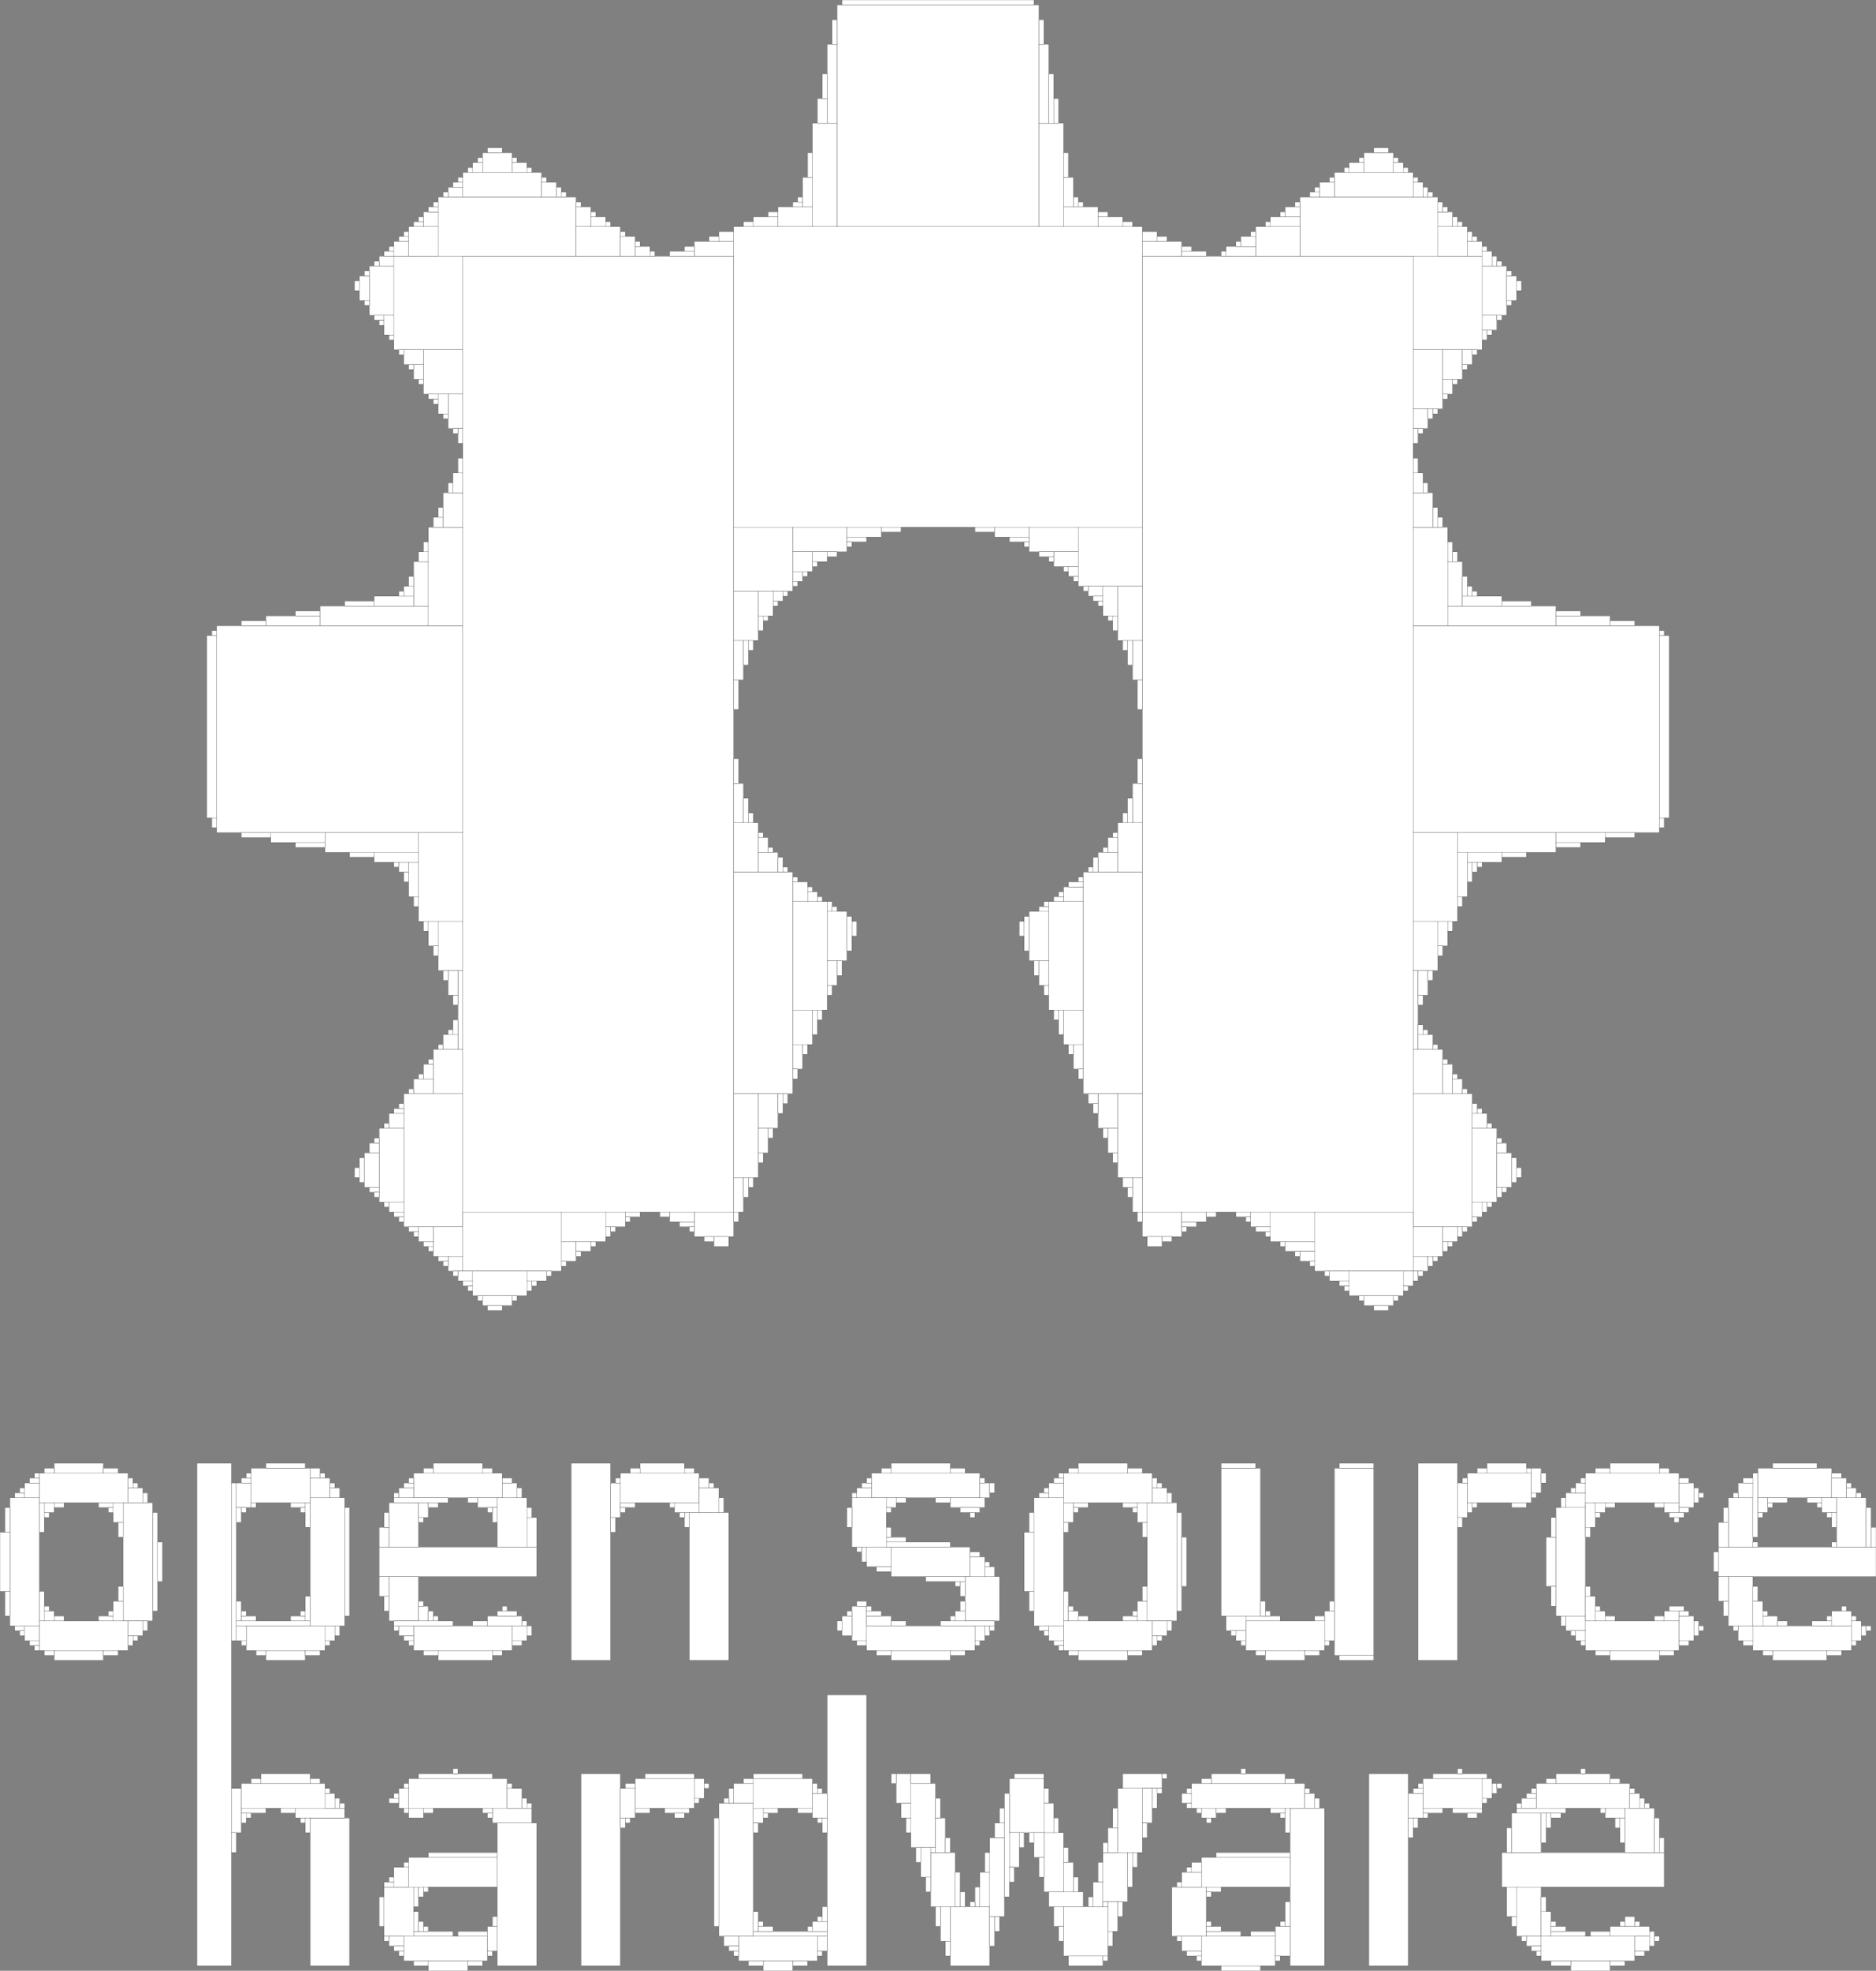 <?xml version="1.0" encoding="UTF-8" standalone="no"?>
<!DOCTYPE svg PUBLIC "-//W3C//DTD SVG 1.1//EN" "http://www.w3.org/Graphics/SVG/1.1/DTD/svg11.dtd">
<svg xmlns="http://www.w3.org/2000/svg" version="1.1"
     width="100%" height="100%"
     preserveAspectRatio="xMidYMid meet"
     viewBox="-190.5 -200 381 400">
    <g fill="gray" stroke="none">
        <rect class="bounds" x="-190.5" y="-200" width="381" height="400"/>
        <g fill="white" stroke="black" stroke-width="0.03">
            <rect class="pixel" x="-96.5" y="-148" width="55" height="194"/>
            <rect class="pixel" x="41.5" y="-148" width="55" height="194"/>
            <rect class="pixel" x="-41.5" y="-154" width="83" height="61"/>
            <rect class="pixel" x="-146.5" y="-73" width="50" height="42"/>
            <rect class="pixel" x="96.5" y="-73" width="50" height="42"/>
            <rect class="pixel" x="-20.5" y="-199" width="41" height="45"/>
            <rect class="pixel" x="-150.5" y="97" width="7" height="102"/>
            <rect class="pixel" x="-41.5" y="-23" width="12" height="45"/>
            <rect class="pixel" x="29.5" y="-23" width="12" height="45"/>
            <rect class="pixel" x="-22.5" y="144" width="8" height="55"/>
            <rect class="pixel" x="-101.5" y="-160" width="28" height="12"/>
            <rect class="pixel" x="73.5" y="-160" width="28" height="12"/>
            <rect class="pixel" x="-108.5" y="22" width="12" height="27"/>
            <rect class="pixel" x="96.5" y="22" width="12" height="27"/>
            <rect class="pixel" x="-74.5" y="97" width="8" height="40"/>
            <rect class="pixel" x="97.5" y="97" width="8" height="40"/>
            <rect class="pixel" x="-72.5" y="160" width="8" height="39"/>
            <rect class="pixel" x="87.5" y="160" width="8" height="39"/>
            <rect class="pixel" x="80.5" y="98" width="8" height="38"/>
            <rect class="pixel" x="-110.5" y="-148" width="14" height="19"/>
            <rect class="pixel" x="96.5" y="-148" width="14" height="19"/>
            <rect class="pixel" x="-127.5" y="169" width="8" height="30"/>
            <rect class="pixel" x="-96.5" y="46" width="20" height="12"/>
            <rect class="pixel" x="-50.5" y="107" width="8" height="30"/>
            <rect class="pixel" x="57.5" y="98" width="8" height="30"/>
            <rect class="pixel" x="76.5" y="46" width="20" height="12"/>
            <rect class="pixel" x="-89.5" y="170" width="8" height="29"/>
            <rect class="pixel" x="114.5" y="176" width="33" height="7"/>
            <rect class="pixel" x="71.5" y="167" width="7" height="32"/>
            <rect class="pixel" x="-113.5" y="114" width="32" height="6"/>
            <rect class="pixel" x="158.5" y="114" width="32" height="6"/>
            <rect class="pixel" x="-44.5" y="166" width="7" height="27"/>
            <rect class="pixel" x="-127.5" y="104" width="7" height="26"/>
            <rect class="pixel" x="-105.5" y="-31" width="9" height="18"/>
            <rect class="pixel" x="96.5" y="-31" width="9" height="18"/>
            <rect class="pixel" x="-188.5" y="104" width="6" height="26"/>
            <rect class="pixel" x="-41.5" y="-93" width="12" height="13"/>
            <rect class="pixel" x="19.5" y="104" width="6" height="26"/>
            <rect class="pixel" x="28.5" y="-93" width="13" height="12"/>
            <rect class="pixel" x="-29.5" y="-17" width="7" height="22"/>
            <rect class="pixel" x="22.5" y="-17" width="7" height="22"/>
            <rect class="pixel" x="-165.5" y="105" width="6" height="24"/>
            <rect class="pixel" x="42.5" y="105" width="6" height="24"/>
            <rect class="pixel" x="-103.5" y="-93" width="7" height="20"/>
            <rect class="pixel" x="96.5" y="-93" width="7" height="20"/>
            <rect class="pixel" x="125.5" y="106" width="6" height="22"/>
            <rect class="pixel" x="-107.5" y="161" width="20" height="6"/>
            <rect class="pixel" x="51.5" y="162" width="23" height="5"/>
            <rect class="pixel" x="131.5" y="99" width="19" height="6"/>
            <rect class="pixel" x="131.5" y="129" width="19" height="6"/>
            <rect class="pixel" x="-14.5" y="130" width="22" height="5"/>
            <rect class="pixel" x="-13.5" y="99" width="22" height="5"/>
            <rect class="pixel" x="-182.5" y="99" width="18" height="6"/>
            <rect class="pixel" x="-182.5" y="129" width="18" height="6"/>
            <rect class="pixel" x="-107.5" y="177" width="18" height="6"/>
            <rect class="pixel" x="25.5" y="99" width="18" height="6"/>
            <rect class="pixel" x="25.5" y="129" width="18" height="6"/>
            <rect class="pixel" x="53.5" y="177" width="18" height="6"/>
            <rect class="pixel" x="-25.5" y="-175" width="5" height="21"/>
            <rect class="pixel" x="20.5" y="-175" width="5" height="21"/>
            <rect class="pixel" x="-106.5" y="130" width="20" height="5"/>
            <rect class="pixel" x="165.5" y="130" width="20" height="5"/>
            <rect class="pixel" x="-64.5" y="99" width="16" height="6"/>
            <rect class="pixel" x="-9.5" y="114" width="16" height="6"/>
            <rect class="pixel" x="2.5" y="187" width="8" height="12"/>
            <rect class="pixel" x="62.5" y="129" width="16" height="6"/>
            <rect class="pixel" x="121.5" y="162" width="19" height="5"/>
            <rect class="pixel" x="122.5" y="193" width="19" height="5"/>
            <rect class="pixel" x="-106.5" y="99" width="18" height="5"/>
            <rect class="pixel" x="25.5" y="187" width="9" height="10"/>
            <rect class="pixel" x="53.5" y="193" width="15" height="6"/>
            <rect class="pixel" x="166.5" y="98" width="15" height="6"/>
            <rect class="pixel" x="-125.5" y="-77" width="22" height="4"/>
            <rect class="pixel" x="103.5" y="-77" width="22" height="4"/>
            <rect class="pixel" x="-141.5" y="162" width="17" height="5"/>
            <rect class="pixel" x="-108.5" y="193" width="17" height="5"/>
            <rect class="pixel" x="-41.5" y="22" width="5" height="17"/>
            <rect class="pixel" x="36.5" y="22" width="5" height="17"/>
            <rect class="pixel" x="-139.5" y="98" width="12" height="7"/>
            <rect class="pixel" x="-140.5" y="130" width="16" height="5"/>
            <rect class="pixel" x="-96.5" y="-165" width="16" height="5"/>
            <rect class="pixel" x="-40.5" y="193" width="16" height="5"/>
            <rect class="pixel" x="80.5" y="-165" width="16" height="5"/>
            <rect class="pixel" x="105.5" y="-31" width="20" height="4"/>
            <rect class="pixel" x="107.5" y="99" width="13" height="6"/>
            <rect class="pixel" x="14.5" y="161" width="7" height="11"/>
            <rect class="pixel" x="-124.5" y="-31" width="19" height="4"/>
            <rect class="pixel" x="-113.5" y="29" width="5" height="15"/>
            <rect class="pixel" x="108.5" y="29" width="5" height="15"/>
            <rect class="pixel" x="-148.5" y="-71" width="2" height="37"/>
            <rect class="pixel" x="146.5" y="-71" width="2" height="37"/>
            <rect class="pixel" x="-104.5" y="-129" width="8" height="9"/>
            <rect class="pixel" x="-61.5" y="161" width="12" height="6"/>
            <rect class="pixel" x="-37.5" y="161" width="12" height="6"/>
            <rect class="pixel" x="96.5" y="-129" width="6" height="12"/>
            <rect class="pixel" x="98.5" y="161" width="12" height="6"/>
            <rect class="pixel" x="-17.5" y="104" width="7" height="10"/>
            <rect class="pixel" x="47.5" y="183" width="7" height="10"/>
            <rect class="pixel" x="-5.5" y="162" width="5" height="13"/>
            <rect class="pixel" x="36.5" y="163" width="5" height="13"/>
            <rect class="pixel" x="5.5" y="120" width="7" height="9"/>
            <rect class="pixel" x="-112.5" y="183" width="6" height="10"/>
            <rect class="pixel" x="-89.5" y="104" width="6" height="10"/>
            <rect class="pixel" x="182.5" y="104" width="6" height="10"/>
            <rect class="pixel" x="-94.5" y="58" width="11" height="5"/>
            <rect class="pixel" x="-29.5" y="-93" width="11" height="5"/>
            <rect class="pixel" x="-1.5" y="176" width="5" height="11"/>
            <rect class="pixel" x="36.5" y="-81" width="5" height="11"/>
            <rect class="pixel" x="83.5" y="58" width="11" height="5"/>
            <rect class="pixel" x="-111.5" y="105" width="6" height="9"/>
            <rect class="pixel" x="-111.5" y="120" width="6" height="9"/>
            <rect class="pixel" x="-102.5" y="13" width="6" height="9"/>
            <rect class="pixel" x="-76.5" y="46" width="9" height="6"/>
            <rect class="pixel" x="-73.5" y="-154" width="9" height="6"/>
            <rect class="pixel" x="64.5" y="-154" width="9" height="6"/>
            <rect class="pixel" x="67.5" y="46" width="9" height="6"/>
            <rect class="pixel" x="96.5" y="13" width="6" height="9"/>
            <rect class="pixel" x="139.5" y="167" width="6" height="9"/>
            <rect class="pixel" x="-115.5" y="-146" width="5" height="10"/>
            <rect class="pixel" x="-101.5" y="-13" width="5" height="10"/>
            <rect class="pixel" x="-41.5" y="-80" width="5" height="10"/>
            <rect class="pixel" x="-41.5" y="-33" width="5" height="10"/>
            <rect class="pixel" x="18.5" y="-93" width="10" height="5"/>
            <rect class="pixel" x="33.5" y="176" width="5" height="10"/>
            <rect class="pixel" x="36.5" y="-33" width="5" height="10"/>
            <rect class="pixel" x="96.5" y="-13" width="5" height="10"/>
            <rect class="pixel" x="110.5" y="-146" width="5" height="10"/>
            <rect class="pixel" x="117.5" y="183" width="5" height="10"/>
            <rect class="pixel" x="160.5" y="104" width="5" height="10"/>
            <rect class="pixel" x="160.5" y="120" width="5" height="10"/>
            <rect class="pixel" x="10.5" y="173" width="3" height="16"/>
            <rect class="pixel" x="21.5" y="172" width="4" height="12"/>
            <rect class="pixel" x="116.5" y="168" width="6" height="8"/>
            <rect class="pixel" x="-49.5" y="46" width="8" height="5"/>
            <rect class="pixel" x="-22.5" y="-15" width="4" height="10"/>
            <rect class="pixel" x="18.5" y="-15" width="4" height="10"/>
            <rect class="pixel" x="41.5" y="46" width="8" height="5"/>
            <rect class="pixel" x="-19.5" y="-200" width="39" height="1"/>
            <rect class="pixel" x="-107.5" y="-154" width="6" height="6"/>
            <rect class="pixel" x="-102.5" y="49" width="6" height="6"/>
            <rect class="pixel" x="96.5" y="49" width="6" height="6"/>
            <rect class="pixel" x="101.5" y="-154" width="6" height="6"/>
            <rect class="pixel" x="-143.5" y="101" width="1" height="32"/>
            <rect class="pixel" x="-22.5" y="-191" width="2" height="16"/>
            <rect class="pixel" x="20.5" y="-191" width="2" height="16"/>
            <rect class="pixel" x="55.5" y="160" width="15" height="2"/>
            <rect class="pixel" x="-100.5" y="-100" width="4" height="7"/>
            <rect class="pixel" x="-36.5" y="22" width="4" height="7"/>
            <rect class="pixel" x="-32.5" y="-158" width="7" height="4"/>
            <rect class="pixel" x="-29.5" y="5" width="4" height="7"/>
            <rect class="pixel" x="25.5" y="5" width="4" height="7"/>
            <rect class="pixel" x="25.5" y="-158" width="7" height="4"/>
            <rect class="pixel" x="32.5" y="22" width="4" height="7"/>
            <rect class="pixel" x="96.5" y="-100" width="4" height="7"/>
            <rect class="pixel" x="-106.5" y="-86" width="3" height="9"/>
            <rect class="pixel" x="103.5" y="-86" width="3" height="9"/>
            <rect class="pixel" x="-190.5" y="111" width="2" height="12"/>
            <rect class="pixel" x="-92.5" y="-169" width="6" height="4"/>
            <rect class="pixel" x="-90.5" y="167" width="8" height="3"/>
            <rect class="pixel" x="-49.5" y="-151" width="8" height="3"/>
            <rect class="pixel" x="-9.5" y="97" width="12" height="2"/>
            <rect class="pixel" x="-9.5" y="135" width="12" height="2"/>
            <rect class="pixel" x="17.5" y="111" width="2" height="12"/>
            <rect class="pixel" x="37.5" y="160" width="8" height="3"/>
            <rect class="pixel" x="41.5" y="-151" width="8" height="3"/>
            <rect class="pixel" x="86.5" y="-169" width="6" height="4"/>
            <rect class="pixel" x="102.5" y="-129" width="4" height="6"/>
            <rect class="pixel" x="-136.5" y="-75" width="11" height="2"/>
            <rect class="pixel" x="-135.5" y="-31" width="11" height="2"/>
            <rect class="pixel" x="-120.5" y="106" width="1" height="22"/>
            <rect class="pixel" x="-101.5" y="135" width="11" height="2"/>
            <rect class="pixel" x="-45.5" y="169" width="1" height="22"/>
            <rect class="pixel" x="125.5" y="-75" width="11" height="2"/>
            <rect class="pixel" x="125.5" y="160" width="11" height="2"/>
            <rect class="pixel" x="169.5" y="135" width="11" height="2"/>
            <rect class="pixel" x="-116.5" y="34" width="3" height="7"/>
            <rect class="pixel" x="-99.5" y="-120" width="3" height="7"/>
            <rect class="pixel" x="-17.5" y="126" width="3" height="7"/>
            <rect class="pixel" x="13.5" y="164" width="1" height="21"/>
            <rect class="pixel" x="22.5" y="184" width="7" height="3"/>
            <rect class="pixel" x="113.5" y="34" width="3" height="7"/>
            <rect class="pixel" x="-179.5" y="97" width="10" height="2"/>
            <rect class="pixel" x="-179.5" y="135" width="10" height="2"/>
            <rect class="pixel" x="-159.5" y="107" width="1" height="20"/>
            <rect class="pixel" x="-137.5" y="160" width="10" height="2"/>
            <rect class="pixel" x="-130.5" y="167" width="10" height="2"/>
            <rect class="pixel" x="-102.5" y="97" width="10" height="2"/>
            <rect class="pixel" x="-48.5" y="102" width="4" height="5"/>
            <rect class="pixel" x="-14.5" y="114" width="5" height="4"/>
            <rect class="pixel" x="28.5" y="97" width="10" height="2"/>
            <rect class="pixel" x="28.5" y="135" width="10" height="2"/>
            <rect class="pixel" x="48.5" y="107" width="1" height="20"/>
            <rect class="pixel" x="123.5" y="112" width="2" height="10"/>
            <rect class="pixel" x="125.5" y="-31" width="10" height="2"/>
            <rect class="pixel" x="136.5" y="97" width="10" height="2"/>
            <rect class="pixel" x="136.5" y="135" width="10" height="2"/>
            <rect class="pixel" x="-143.5" y="163" width="2" height="9"/>
            <rect class="pixel" x="-114.5" y="-27" width="9" height="2"/>
            <rect class="pixel" x="-64.5" y="163" width="3" height="6"/>
            <rect class="pixel" x="-60.5" y="97" width="9" height="2"/>
            <rect class="pixel" x="-8.5" y="160" width="3" height="6"/>
            <rect class="pixel" x="33.5" y="-81" width="3" height="6"/>
            <rect class="pixel" x="68.5" y="191" width="3" height="6"/>
            <rect class="pixel" x="105.5" y="-27" width="2" height="9"/>
            <rect class="pixel" x="-136.5" y="135" width="8" height="2"/>
            <rect class="pixel" x="-127.5" y="100" width="4" height="4"/>
            <rect class="pixel" x="-114.5" y="-79" width="8" height="2"/>
            <rect class="pixel" x="-97.5" y="-3" width="1" height="16"/>
            <rect class="pixel" x="-103.5" y="198" width="8" height="2"/>
            <rect class="pixel" x="-41.5" y="-70" width="2" height="8"/>
            <rect class="pixel" x="-41.5" y="-41" width="2" height="8"/>
            <rect class="pixel" x="-41.5" y="162" width="4" height="4"/>
            <rect class="pixel" x="-36.5" y="-27" width="4" height="4"/>
            <rect class="pixel" x="-29.5" y="-88" width="4" height="4"/>
            <rect class="pixel" x="32.5" y="-27" width="4" height="4"/>
            <rect class="pixel" x="39.5" y="-70" width="2" height="8"/>
            <rect class="pixel" x="39.5" y="-41" width="2" height="8"/>
            <rect class="pixel" x="66.5" y="135" width="8" height="2"/>
            <rect class="pixel" x="96.5" y="-3" width="1" height="16"/>
            <rect class="pixel" x="106.5" y="-79" width="8" height="2"/>
            <rect class="pixel" x="111.5" y="97" width="8" height="2"/>
            <rect class="pixel" x="128.5" y="198" width="8" height="2"/>
            <rect class="pixel" x="136.5" y="191" width="8" height="2"/>
            <rect class="pixel" x="-142.5" y="101" width="3" height="5"/>
            <rect class="pixel" x="-142.5" y="129" width="15" height="1"/>
            <rect class="pixel" x="-105.5" y="160" width="15" height="1"/>
            <rect class="pixel" x="-36.5" y="-80" width="3" height="5"/>
            <rect class="pixel" x="-25.5" y="164" width="3" height="5"/>
            <rect class="pixel" x="-37.5" y="192" width="15" height="1"/>
            <rect class="pixel" x="23.5" y="-88" width="5" height="3"/>
            <rect class="pixel" x="56.5" y="176" width="15" height="1"/>
            <rect class="pixel" x="95.5" y="164" width="3" height="5"/>
            <rect class="pixel" x="150.5" y="101" width="3" height="5"/>
            <rect class="pixel" x="150.5" y="128" width="3" height="5"/>
            <rect class="pixel" x="-107.5" y="-25" width="2" height="7"/>
            <rect class="pixel" x="-103.5" y="176" width="14" height="1"/>
            <rect class="pixel" x="-91.5" y="128" width="7" height="2"/>
            <rect class="pixel" x="-66.5" y="101" width="2" height="7"/>
            <rect class="pixel" x="-41.5" y="39" width="2" height="7"/>
            <rect class="pixel" x="-18.5" y="-93" width="7" height="2"/>
            <rect class="pixel" x="-0.5" y="169" width="2" height="7"/>
            <rect class="pixel" x="0.5" y="187" width="2" height="7"/>
            <rect class="pixel" x="2.5" y="104" width="7" height="2"/>
            <rect class="pixel" x="8.5" y="180" width="2" height="7"/>
            <rect class="pixel" x="14.5" y="172" width="2" height="7"/>
            <rect class="pixel" x="11.5" y="-93" width="7" height="2"/>
            <rect class="pixel" x="26.5" y="197" width="7" height="2"/>
            <rect class="pixel" x="39.5" y="39" width="2" height="7"/>
            <rect class="pixel" x="41.5" y="163" width="2" height="7"/>
            <rect class="pixel" x="105.5" y="101" width="2" height="7"/>
            <rect class="pixel" x="107.5" y="-27" width="7" height="2"/>
            <rect class="pixel" x="-10.5" y="113" width="13" height="1"/>
            <rect class="pixel" x="165.5" y="99" width="1" height="13"/>
            <rect class="pixel" x="-110.5" y="179" width="3" height="4"/>
            <rect class="pixel" x="-108.5" y="-129" width="4" height="3"/>
            <rect class="pixel" x="-106.5" y="19" width="4" height="3"/>
            <rect class="pixel" x="-110.5" y="129" width="12" height="1"/>
            <rect class="pixel" x="-92.5" y="63" width="6" height="2"/>
            <rect class="pixel" x="-87.5" y="163" width="3" height="4"/>
            <rect class="pixel" x="-83.5" y="108" width="2" height="6"/>
            <rect class="pixel" x="-76.5" y="52" width="3" height="4"/>
            <rect class="pixel" x="-73.5" y="-158" width="3" height="4"/>
            <rect class="pixel" x="-67.5" y="46" width="4" height="3"/>
            <rect class="pixel" x="-64.5" y="-152" width="3" height="4"/>
            <rect class="pixel" x="-35.5" y="198" width="6" height="2"/>
            <rect class="pixel" x="-29.5" y="-21" width="3" height="4"/>
            <rect class="pixel" x="-27.5" y="-164" width="2" height="6"/>
            <rect class="pixel" x="-3.5" y="175" width="2" height="6"/>
            <rect class="pixel" x="6.5" y="116" width="3" height="4"/>
            <rect class="pixel" x="21.5" y="166" width="2" height="6"/>
            <rect class="pixel" x="25.5" y="-164" width="2" height="6"/>
            <rect class="pixel" x="25.5" y="178" width="2" height="6"/>
            <rect class="pixel" x="25.5" y="-20" width="4" height="3"/>
            <rect class="pixel" x="34.5" y="186" width="2" height="6"/>
            <rect class="pixel" x="49.5" y="180" width="4" height="3"/>
            <rect class="pixel" x="49.5" y="193" width="4" height="3"/>
            <rect class="pixel" x="58.5" y="128" width="4" height="3"/>
            <rect class="pixel" x="58.5" y="-150" width="6" height="2"/>
            <rect class="pixel" x="63.5" y="46" width="4" height="3"/>
            <rect class="pixel" x="67.5" y="-156" width="6" height="2"/>
            <rect class="pixel" x="70.5" y="52" width="6" height="2"/>
            <rect class="pixel" x="78.5" y="127" width="2" height="6"/>
            <rect class="pixel" x="86.5" y="63" width="6" height="2"/>
            <rect class="pixel" x="96.5" y="-117" width="3" height="4"/>
            <rect class="pixel" x="102.5" y="16" width="2" height="6"/>
            <rect class="pixel" x="115.5" y="183" width="2" height="6"/>
            <rect class="pixel" x="127.5" y="103" width="4" height="3"/>
            <rect class="pixel" x="127.5" y="128" width="4" height="3"/>
            <rect class="pixel" x="181.5" y="100" width="3" height="4"/>
            <rect class="pixel" x="181.5" y="127" width="4" height="3"/>
            <rect class="pixel" x="-110.5" y="104" width="11" height="1"/>
            <rect class="pixel" x="0.5" y="129" width="11" height="1"/>
            <rect class="pixel" x="100.5" y="160" width="11" height="1"/>
            <rect class="pixel" x="-117.5" y="-144" width="2" height="5"/>
            <rect class="pixel" x="-103.5" y="-13" width="2" height="5"/>
            <rect class="pixel" x="-99.5" y="-3" width="2" height="5"/>
            <rect class="pixel" x="-91.5" y="191" width="2" height="5"/>
            <rect class="pixel" x="-54.5" y="46" width="5" height="2"/>
            <rect class="pixel" x="-59.5" y="160" width="10" height="1"/>
            <rect class="pixel" x="-53.5" y="105" width="5" height="2"/>
            <rect class="pixel" x="-36.5" y="29" width="2" height="5"/>
            <rect class="pixel" x="-37.5" y="-156" width="5" height="2"/>
            <rect class="pixel" x="-29.5" y="12" width="2" height="5"/>
            <rect class="pixel" x="-37.5" y="160" width="10" height="1"/>
            <rect class="pixel" x="-24.5" y="-180" width="2" height="5"/>
            <rect class="pixel" x="-22.5" y="-5" width="2" height="5"/>
            <rect class="pixel" x="-14.5" y="128" width="5" height="2"/>
            <rect class="pixel" x="19.5" y="172" width="2" height="5"/>
            <rect class="pixel" x="20.5" y="-5" width="2" height="5"/>
            <rect class="pixel" x="22.5" y="-185" width="1" height="10"/>
            <rect class="pixel" x="27.5" y="12" width="2" height="5"/>
            <rect class="pixel" x="31.5" y="182" width="2" height="5"/>
            <rect class="pixel" x="34.5" y="29" width="2" height="5"/>
            <rect class="pixel" x="34.5" y="171" width="2" height="5"/>
            <rect class="pixel" x="32.5" y="-156" width="5" height="2"/>
            <rect class="pixel" x="49.5" y="112" width="1" height="10"/>
            <rect class="pixel" x="49.5" y="46" width="5" height="2"/>
            <rect class="pixel" x="97.5" y="-3" width="2" height="5"/>
            <rect class="pixel" x="101.5" y="-13" width="2" height="5"/>
            <rect class="pixel" x="115.5" y="-144" width="2" height="5"/>
            <rect class="pixel" x="120.5" y="98" width="2" height="5"/>
            <rect class="pixel" x="122.5" y="188" width="2" height="5"/>
            <rect class="pixel" x="117.5" y="167" width="10" height="1"/>
            <rect class="pixel" x="131.5" y="105" width="2" height="5"/>
            <rect class="pixel" x="131.5" y="124" width="2" height="5"/>
            <rect class="pixel" x="158.5" y="109" width="2" height="5"/>
            <rect class="pixel" x="158.5" y="120" width="2" height="5"/>
            <rect class="pixel" x="165.5" y="125" width="2" height="5"/>
            <rect class="pixel" x="-185.5" y="101" width="3" height="3"/>
            <rect class="pixel" x="-185.5" y="130" width="3" height="3"/>
            <rect class="pixel" x="-164.5" y="102" width="3" height="3"/>
            <rect class="pixel" x="-164.5" y="129" width="3" height="3"/>
            <rect class="pixel" x="-111.5" y="26" width="3" height="3"/>
            <rect class="pixel" x="-110.5" y="-151" width="3" height="3"/>
            <rect class="pixel" x="-105.5" y="49" width="3" height="3"/>
            <rect class="pixel" x="-104.5" y="-157" width="3" height="3"/>
            <rect class="pixel" x="-100.5" y="10" width="3" height="3"/>
            <rect class="pixel" x="-99.5" y="55" width="3" height="3"/>
            <rect class="pixel" x="-88.5" y="101" width="3" height="3"/>
            <rect class="pixel" x="-86.5" y="130" width="3" height="3"/>
            <rect class="pixel" x="-80.5" y="-163" width="3" height="3"/>
            <rect class="pixel" x="22.5" y="101" width="3" height="3"/>
            <rect class="pixel" x="22.5" y="130" width="3" height="3"/>
            <rect class="pixel" x="43.5" y="102" width="3" height="3"/>
            <rect class="pixel" x="43.5" y="129" width="3" height="3"/>
            <rect class="pixel" x="77.5" y="-163" width="3" height="3"/>
            <rect class="pixel" x="96.5" y="55" width="3" height="3"/>
            <rect class="pixel" x="97.5" y="10" width="3" height="3"/>
            <rect class="pixel" x="101.5" y="-157" width="3" height="3"/>
            <rect class="pixel" x="102.5" y="49" width="3" height="3"/>
            <rect class="pixel" x="107.5" y="-151" width="3" height="3"/>
            <rect class="pixel" x="108.5" y="26" width="3" height="3"/>
            <rect class="pixel" x="110.5" y="-136" width="3" height="3"/>
            <rect class="pixel" x="141.5" y="193" width="3" height="3"/>
            <rect class="pixel" x="162.5" y="101" width="3" height="3"/>
            <rect class="pixel" x="162.5" y="130" width="3" height="3"/>
            <rect class="pixel" x="169.5" y="97" width="9" height="1"/>
            <rect class="pixel" x="179.5" y="104" width="3" height="3"/>
            <rect class="pixel" x="-167.5" y="105" width="2" height="4"/>
            <rect class="pixel" x="-167.5" y="125" width="2" height="4"/>
            <rect class="pixel" x="-158.5" y="113" width="1" height="8"/>
            <rect class="pixel" x="-136.5" y="97" width="8" height="1"/>
            <rect class="pixel" x="-113.5" y="110" width="2" height="4"/>
            <rect class="pixel" x="-113.5" y="120" width="2" height="4"/>
            <rect class="pixel" x="-112.5" y="-136" width="2" height="4"/>
            <rect class="pixel" x="-109.5" y="163" width="2" height="4"/>
            <rect class="pixel" x="-101.5" y="-120" width="2" height="4"/>
            <rect class="pixel" x="-106.5" y="192" width="8" height="1"/>
            <rect class="pixel" x="-98.5" y="-104" width="2" height="4"/>
            <rect class="pixel" x="-93.5" y="104" width="4" height="2"/>
            <rect class="pixel" x="-83.5" y="58" width="4" height="2"/>
            <rect class="pixel" x="-49.5" y="161" width="2" height="4"/>
            <rect class="pixel" x="-19.5" y="128" width="2" height="4"/>
            <rect class="pixel" x="-5.5" y="160" width="4" height="2"/>
            <rect class="pixel" x="-2.5" y="120" width="8" height="1"/>
            <rect class="pixel" x="23.5" y="187" width="2" height="4"/>
            <rect class="pixel" x="25.5" y="105" width="2" height="4"/>
            <rect class="pixel" x="40.5" y="105" width="2" height="4"/>
            <rect class="pixel" x="40.5" y="125" width="2" height="4"/>
            <rect class="pixel" x="57.5" y="199" width="8" height="1"/>
            <rect class="pixel" x="79.5" y="58" width="4" height="2"/>
            <rect class="pixel" x="96.5" y="-104" width="2" height="4"/>
            <rect class="pixel" x="110.5" y="161" width="2" height="4"/>
            <rect class="pixel" x="135.5" y="167" width="4" height="2"/>
            <rect class="pixel" x="185.5" y="129" width="2" height="4"/>
            <rect class="pixel" x="188.5" y="106" width="1" height="8"/>
            <rect class="pixel" x="-18.5" y="-14" width="1" height="7"/>
            <rect class="pixel" x="3.5" y="180" width="1" height="7"/>
            <rect class="pixel" x="17.5" y="-14" width="1" height="7"/>
            <rect class="pixel" x="38.5" y="176" width="1" height="7"/>
            <rect class="pixel" x="54.5" y="192" width="7" height="1"/>
            <rect class="pixel" x="57.5" y="97" width="7" height="1"/>
            <rect class="pixel" x="62.5" y="128" width="7" height="1"/>
            <rect class="pixel" x="81.5" y="97" width="7" height="1"/>
            <rect class="pixel" x="81.5" y="136" width="7" height="1"/>
            <rect class="pixel" x="124.5" y="192" width="7" height="1"/>
            <rect class="pixel" x="145.5" y="169" width="1" height="7"/>
            <rect class="pixel" x="-182.5" y="105" width="1" height="6"/>
            <rect class="pixel" x="-182.5" y="123" width="1" height="6"/>
            <rect class="pixel" x="-142.5" y="130" width="2" height="3"/>
            <rect class="pixel" x="-141.5" y="-31" width="6" height="1"/>
            <rect class="pixel" x="-130.5" y="-29" width="6" height="1"/>
            <rect class="pixel" x="-124.5" y="130" width="2" height="3"/>
            <rect class="pixel" x="-124.5" y="164" width="2" height="3"/>
            <rect class="pixel" x="-120.5" y="-78" width="6" height="1"/>
            <rect class="pixel" x="-113.5" y="185" width="1" height="6"/>
            <rect class="pixel" x="-113.5" y="-148" width="3" height="2"/>
            <rect class="pixel" x="-111.5" y="44" width="3" height="2"/>
            <rect class="pixel" x="-111.5" y="193" width="3" height="2"/>
            <rect class="pixel" x="-109.5" y="102" width="3" height="2"/>
            <rect class="pixel" x="-109.5" y="130" width="3" height="2"/>
            <rect class="pixel" x="-106.5" y="-126" width="2" height="3"/>
            <rect class="pixel" x="-107.5" y="167" width="3" height="2"/>
            <rect class="pixel" x="-105.5" y="105" width="2" height="3"/>
            <rect class="pixel" x="-105.5" y="126" width="2" height="3"/>
            <rect class="pixel" x="-104.5" y="16" width="2" height="3"/>
            <rect class="pixel" x="-99.5" y="-162" width="3" height="2"/>
            <rect class="pixel" x="-97.5" y="58" width="3" height="2"/>
            <rect class="pixel" x="-97.5" y="192" width="6" height="1"/>
            <rect class="pixel" x="-86.5" y="-167" width="3" height="2"/>
            <rect class="pixel" x="-73.5" y="52" width="3" height="2"/>
            <rect class="pixel" x="-70.5" y="-156" width="3" height="2"/>
            <rect class="pixel" x="-61.5" y="-150" width="3" height="2"/>
            <rect class="pixel" x="-45.5" y="51" width="3" height="2"/>
            <rect class="pixel" x="-44.5" y="-153" width="3" height="2"/>
            <rect class="pixel" x="-41.5" y="-62" width="1" height="6"/>
            <rect class="pixel" x="-43.5" y="193" width="3" height="2"/>
            <rect class="pixel" x="-37.5" y="167" width="2" height="3"/>
            <rect class="pixel" x="-36.5" y="-30" width="2" height="3"/>
            <rect class="pixel" x="-25.5" y="-88" width="3" height="2"/>
            <rect class="pixel" x="-25.5" y="190" width="3" height="2"/>
            <rect class="pixel" x="-24.5" y="193" width="2" height="3"/>
            <rect class="pixel" x="-16.5" y="102" width="3" height="2"/>
            <rect class="pixel" x="-7.5" y="166" width="2" height="3"/>
            <rect class="pixel" x="7.5" y="130" width="2" height="3"/>
            <rect class="pixel" x="8.5" y="101" width="2" height="3"/>
            <rect class="pixel" x="10.5" y="189" width="1" height="6"/>
            <rect class="pixel" x="11.5" y="170" width="2" height="3"/>
            <rect class="pixel" x="15.5" y="160" width="6" height="1"/>
            <rect class="pixel" x="25.5" y="123" width="1" height="6"/>
            <rect class="pixel" x="30.5" y="-81" width="3" height="2"/>
            <rect class="pixel" x="34.5" y="-30" width="2" height="3"/>
            <rect class="pixel" x="40.5" y="-62" width="1" height="6"/>
            <rect class="pixel" x="41.5" y="-153" width="3" height="2"/>
            <rect class="pixel" x="42.5" y="51" width="3" height="2"/>
            <rect class="pixel" x="53.5" y="167" width="3" height="2"/>
            <rect class="pixel" x="61.5" y="-152" width="3" height="2"/>
            <rect class="pixel" x="70.5" y="-158" width="3" height="2"/>
            <rect class="pixel" x="73.5" y="54" width="3" height="2"/>
            <rect class="pixel" x="74.5" y="164" width="2" height="3"/>
            <rect class="pixel" x="83.5" y="-167" width="3" height="2"/>
            <rect class="pixel" x="94.5" y="58" width="2" height="3"/>
            <rect class="pixel" x="96.5" y="-163" width="2" height="3"/>
            <rect class="pixel" x="102.5" y="-123" width="2" height="3"/>
            <rect class="pixel" x="104.5" y="19" width="2" height="3"/>
            <rect class="pixel" x="106.5" y="-129" width="2" height="3"/>
            <rect class="pixel" x="108.5" y="44" width="2" height="3"/>
            <rect class="pixel" x="104.5" y="167" width="6" height="1"/>
            <rect class="pixel" x="110.5" y="-149" width="2" height="3"/>
            <rect class="pixel" x="114.5" y="-78" width="6" height="1"/>
            <rect class="pixel" x="118.5" y="165" width="3" height="2"/>
            <rect class="pixel" x="119.5" y="193" width="3" height="2"/>
            <rect class="pixel" x="122.5" y="168" width="1" height="6"/>
            <rect class="pixel" x="135.5" y="-31" width="6" height="1"/>
            <rect class="pixel" x="140.5" y="164" width="2" height="3"/>
            <rect class="pixel" x="147.5" y="105" width="3" height="2"/>
            <rect class="pixel" x="147.5" y="127" width="3" height="2"/>
            <rect class="pixel" x="166.5" y="104" width="2" height="3"/>
            <rect class="pixel" x="167.5" y="128" width="3" height="2"/>
            <rect class="pixel" x="-189.5" y="106" width="1" height="5"/>
            <rect class="pixel" x="-189.5" y="123" width="1" height="5"/>
            <rect class="pixel" x="-141.5" y="-74" width="5" height="1"/>
            <rect class="pixel" x="-141.5" y="167" width="5" height="1"/>
            <rect class="pixel" x="-128.5" y="105" width="1" height="5"/>
            <rect class="pixel" x="-128.5" y="124" width="1" height="5"/>
            <rect class="pixel" x="-130.5" y="-76" width="5" height="1"/>
            <rect class="pixel" x="-117.5" y="35" width="1" height="5"/>
            <rect class="pixel" x="-119.5" y="-27" width="5" height="1"/>
            <rect class="pixel" x="-55.5" y="167" width="5" height="1"/>
            <rect class="pixel" x="-54.5" y="-149" width="5" height="1"/>
            <rect class="pixel" x="-41.5" y="-46" width="1" height="5"/>
            <rect class="pixel" x="-39.5" y="-70" width="1" height="5"/>
            <rect class="pixel" x="-39.5" y="-38" width="1" height="5"/>
            <rect class="pixel" x="-26.5" y="-169" width="1" height="5"/>
            <rect class="pixel" x="-25.5" y="5" width="1" height="5"/>
            <rect class="pixel" x="-23.5" y="-185" width="1" height="5"/>
            <rect class="pixel" x="-21.5" y="-196" width="1" height="5"/>
            <rect class="pixel" x="20.5" y="-196" width="1" height="5"/>
            <rect class="pixel" x="23.5" y="-180" width="1" height="5"/>
            <rect class="pixel" x="24.5" y="5" width="1" height="5"/>
            <rect class="pixel" x="25.5" y="-169" width="1" height="5"/>
            <rect class="pixel" x="38.5" y="-70" width="1" height="5"/>
            <rect class="pixel" x="38.5" y="-38" width="1" height="5"/>
            <rect class="pixel" x="40.5" y="-46" width="1" height="5"/>
            <rect class="pixel" x="49.5" y="-149" width="5" height="1"/>
            <rect class="pixel" x="63.5" y="192" width="5" height="1"/>
            <rect class="pixel" x="70.5" y="167" width="1" height="5"/>
            <rect class="pixel" x="70.5" y="186" width="1" height="5"/>
            <rect class="pixel" x="115.5" y="171" width="1" height="5"/>
            <rect class="pixel" x="116.5" y="35" width="1" height="5"/>
            <rect class="pixel" x="114.5" y="-27" width="5" height="1"/>
            <rect class="pixel" x="125.5" y="-76" width="5" height="1"/>
            <rect class="pixel" x="125.5" y="-29" width="5" height="1"/>
            <rect class="pixel" x="138.5" y="169" width="1" height="5"/>
            <rect class="pixel" x="136.5" y="-74" width="5" height="1"/>
            <rect class="pixel" x="-181.5" y="105" width="2" height="2"/>
            <rect class="pixel" x="-181.5" y="127" width="2" height="2"/>
            <rect class="pixel" x="-143.5" y="172" width="1" height="4"/>
            <rect class="pixel" x="-142.5" y="125" width="1" height="4"/>
            <rect class="pixel" x="-127.5" y="98" width="2" height="2"/>
            <rect class="pixel" x="-123.5" y="102" width="2" height="2"/>
            <rect class="pixel" x="-115.5" y="32" width="2" height="2"/>
            <rect class="pixel" x="-109.5" y="-25" width="2" height="2"/>
            <rect class="pixel" x="-108.5" y="-81" width="2" height="2"/>
            <rect class="pixel" x="-106.5" y="183" width="1" height="4"/>
            <rect class="pixel" x="-106.5" y="188" width="1" height="4"/>
            <rect class="pixel" x="-105.5" y="-88" width="2" height="2"/>
            <rect class="pixel" x="-102.5" y="-95" width="2" height="2"/>
            <rect class="pixel" x="-94.5" y="-167" width="2" height="2"/>
            <rect class="pixel" x="-89.5" y="127" width="4" height="1"/>
            <rect class="pixel" x="-48.5" y="100" width="2" height="2"/>
            <rect class="pixel" x="-39.5" y="39" width="1" height="4"/>
            <rect class="pixel" x="-37.5" y="188" width="1" height="4"/>
            <rect class="pixel" x="-33.5" y="-80" width="2" height="2"/>
            <rect class="pixel" x="-32.5" y="22" width="1" height="4"/>
            <rect class="pixel" x="-29.5" y="-84" width="2" height="2"/>
            <rect class="pixel" x="-26.5" y="-19" width="2" height="2"/>
            <rect class="pixel" x="-18.5" y="106" width="1" height="4"/>
            <rect class="pixel" x="-18.5" y="-91" width="4" height="1"/>
            <rect class="pixel" x="-10.5" y="104" width="2" height="2"/>
            <rect class="pixel" x="-11.5" y="-93" width="4" height="1"/>
            <rect class="pixel" x="-10.5" y="112" width="4" height="1"/>
            <rect class="pixel" x="-0.5" y="165" width="1" height="4"/>
            <rect class="pixel" x="-0.5" y="187" width="1" height="4"/>
            <rect class="pixel" x="3.5" y="127" width="2" height="2"/>
            <rect class="pixel" x="4.5" y="106" width="4" height="1"/>
            <rect class="pixel" x="7.5" y="183" width="1" height="4"/>
            <rect class="pixel" x="9.5" y="176" width="1" height="4"/>
            <rect class="pixel" x="7.5" y="-93" width="4" height="1"/>
            <rect class="pixel" x="9.5" y="118" width="2" height="2"/>
            <rect class="pixel" x="14.5" y="-91" width="4" height="1"/>
            <rect class="pixel" x="18.5" y="107" width="1" height="4"/>
            <rect class="pixel" x="18.5" y="123" width="1" height="4"/>
            <rect class="pixel" x="20.5" y="177" width="1" height="4"/>
            <rect class="pixel" x="26.5" y="-85" width="2" height="2"/>
            <rect class="pixel" x="26.5" y="127" width="2" height="2"/>
            <rect class="pixel" x="30.5" y="22" width="2" height="2"/>
            <rect class="pixel" x="32.5" y="178" width="1" height="4"/>
            <rect class="pixel" x="35.5" y="167" width="1" height="4"/>
            <rect class="pixel" x="37.5" y="39" width="2" height="2"/>
            <rect class="pixel" x="43.5" y="163" width="1" height="4"/>
            <rect class="pixel" x="49.5" y="164" width="2" height="2"/>
            <rect class="pixel" x="51.5" y="178" width="2" height="2"/>
            <rect class="pixel" x="60.5" y="131" width="2" height="2"/>
            <rect class="pixel" x="92.5" y="-167" width="2" height="2"/>
            <rect class="pixel" x="95.5" y="169" width="1" height="4"/>
            <rect class="pixel" x="100.5" y="-97" width="1" height="4"/>
            <rect class="pixel" x="98.5" y="167" width="4" height="1"/>
            <rect class="pixel" x="103.5" y="-90" width="1" height="4"/>
            <rect class="pixel" x="106.5" y="-83" width="1" height="4"/>
            <rect class="pixel" x="107.5" y="-25" width="1" height="4"/>
            <rect class="pixel" x="113.5" y="32" width="2" height="2"/>
            <rect class="pixel" x="124.5" y="108" width="1" height="4"/>
            <rect class="pixel" x="124.5" y="122" width="1" height="4"/>
            <rect class="pixel" x="124.5" y="198" width="4" height="1"/>
            <rect class="pixel" x="129.5" y="101" width="2" height="2"/>
            <rect class="pixel" x="129.5" y="131" width="2" height="2"/>
            <rect class="pixel" x="133.5" y="105" width="2" height="2"/>
            <rect class="pixel" x="133.5" y="127" width="2" height="2"/>
            <rect class="pixel" x="132.5" y="192" width="4" height="1"/>
            <rect class="pixel" x="139.5" y="189" width="2" height="2"/>
            <rect class="pixel" x="157.5" y="115" width="1" height="4"/>
            <rect class="pixel" x="168.5" y="104" width="4" height="1"/>
            <rect class="pixel" x="177.5" y="129" width="4" height="1"/>
            <rect class="pixel" x="184.5" y="102" width="2" height="2"/>
            <rect class="pixel" x="189.5" y="110" width="1" height="4"/>
            <rect class="pixel" x="-170.5" y="105" width="3" height="1"/>
            <rect class="pixel" x="-170.5" y="128" width="3" height="1"/>
            <rect class="pixel" x="-169.5" y="98" width="3" height="1"/>
            <rect class="pixel" x="-169.5" y="135" width="3" height="1"/>
            <rect class="pixel" x="-166.5" y="109" width="1" height="3"/>
            <rect class="pixel" x="-166.5" y="122" width="1" height="3"/>
            <rect class="pixel" x="-142.5" y="106" width="1" height="3"/>
            <rect class="pixel" x="-141.5" y="128" width="3" height="1"/>
            <rect class="pixel" x="-133.5" y="167" width="3" height="1"/>
            <rect class="pixel" x="-131.5" y="105" width="3" height="1"/>
            <rect class="pixel" x="-131.5" y="128" width="3" height="1"/>
            <rect class="pixel" x="-128.5" y="169" width="1" height="3"/>
            <rect class="pixel" x="-128.5" y="135" width="3" height="1"/>
            <rect class="pixel" x="-112.5" y="107" width="1" height="3"/>
            <rect class="pixel" x="-112.5" y="124" width="1" height="3"/>
            <rect class="pixel" x="-106.5" y="198" width="3" height="1"/>
            <rect class="pixel" x="-104.5" y="135" width="3" height="1"/>
            <rect class="pixel" x="-98.5" y="7" width="1" height="3"/>
            <rect class="pixel" x="-97.5" y="-113" width="1" height="3"/>
            <rect class="pixel" x="-97.5" y="-107" width="1" height="3"/>
            <rect class="pixel" x="-95.5" y="198" width="3" height="1"/>
            <rect class="pixel" x="-94.5" y="129" width="3" height="1"/>
            <rect class="pixel" x="-90.5" y="106" width="1" height="3"/>
            <rect class="pixel" x="-91.5" y="-170" width="3" height="1"/>
            <rect class="pixel" x="-91.5" y="65" width="3" height="1"/>
            <rect class="pixel" x="-66.5" y="108" width="1" height="3"/>
            <rect class="pixel" x="-64.5" y="105" width="3" height="1"/>
            <rect class="pixel" x="-63.5" y="46" width="3" height="1"/>
            <rect class="pixel" x="-61.5" y="167" width="3" height="1"/>
            <rect class="pixel" x="-51.5" y="107" width="1" height="3"/>
            <rect class="pixel" x="-52.5" y="48" width="3" height="1"/>
            <rect class="pixel" x="-44.5" y="104" width="1" height="3"/>
            <rect class="pixel" x="-42.5" y="163" width="1" height="3"/>
            <rect class="pixel" x="-36.5" y="-75" width="1" height="3"/>
            <rect class="pixel" x="-38.5" y="198" width="3" height="1"/>
            <rect class="pixel" x="-36.5" y="191" width="3" height="1"/>
            <rect class="pixel" x="-35.5" y="167" width="3" height="1"/>
            <rect class="pixel" x="-32.5" y="-26" width="1" height="3"/>
            <rect class="pixel" x="-29.5" y="198" width="3" height="1"/>
            <rect class="pixel" x="-28.5" y="167" width="3" height="1"/>
            <rect class="pixel" x="-23.5" y="169" width="1" height="3"/>
            <rect class="pixel" x="-23.5" y="187" width="1" height="3"/>
            <rect class="pixel" x="-20.5" y="-5" width="1" height="3"/>
            <rect class="pixel" x="-17.5" y="-13" width="1" height="3"/>
            <rect class="pixel" x="-15.5" y="114" width="1" height="3"/>
            <rect class="pixel" x="-14.5" y="127" width="3" height="1"/>
            <rect class="pixel" x="-12.5" y="118" width="3" height="1"/>
            <rect class="pixel" x="-12.5" y="135" width="3" height="1"/>
            <rect class="pixel" x="-9.5" y="129" width="3" height="1"/>
            <rect class="pixel" x="-6.5" y="169" width="1" height="3"/>
            <rect class="pixel" x="-4.5" y="175" width="1" height="3"/>
            <rect class="pixel" x="-2.5" y="181" width="1" height="3"/>
            <rect class="pixel" x="-0.5" y="104" width="3" height="1"/>
            <rect class="pixel" x="1.5" y="173" width="1" height="3"/>
            <rect class="pixel" x="1.5" y="194" width="1" height="3"/>
            <rect class="pixel" x="2.5" y="98" width="3" height="1"/>
            <rect class="pixel" x="4.5" y="121" width="1" height="3"/>
            <rect class="pixel" x="2.5" y="135" width="3" height="1"/>
            <rect class="pixel" x="4.5" y="184" width="1" height="3"/>
            <rect class="pixel" x="11.5" y="189" width="1" height="3"/>
            <rect class="pixel" x="12.5" y="167" width="1" height="3"/>
            <rect class="pixel" x="14.5" y="179" width="1" height="3"/>
            <rect class="pixel" x="16.5" y="-13" width="1" height="3"/>
            <rect class="pixel" x="16.5" y="172" width="1" height="3"/>
            <rect class="pixel" x="19.5" y="-5" width="1" height="3"/>
            <rect class="pixel" x="21.5" y="163" width="1" height="3"/>
            <rect class="pixel" x="20.5" y="-88" width="3" height="1"/>
            <rect class="pixel" x="23.5" y="169" width="1" height="3"/>
            <rect class="pixel" x="24.5" y="191" width="1" height="3"/>
            <rect class="pixel" x="25.5" y="175" width="1" height="3"/>
            <rect class="pixel" x="27.5" y="181" width="1" height="3"/>
            <rect class="pixel" x="26.5" y="-21" width="3" height="1"/>
            <rect class="pixel" x="27.5" y="105" width="3" height="1"/>
            <rect class="pixel" x="31.5" y="-26" width="1" height="3"/>
            <rect class="pixel" x="34.5" y="192" width="1" height="3"/>
            <rect class="pixel" x="35.5" y="-75" width="1" height="3"/>
            <rect class="pixel" x="36.5" y="186" width="1" height="3"/>
            <rect class="pixel" x="37.5" y="105" width="3" height="1"/>
            <rect class="pixel" x="37.5" y="128" width="3" height="1"/>
            <rect class="pixel" x="39.5" y="176" width="1" height="3"/>
            <rect class="pixel" x="38.5" y="98" width="3" height="1"/>
            <rect class="pixel" x="38.5" y="135" width="3" height="1"/>
            <rect class="pixel" x="41.5" y="109" width="1" height="3"/>
            <rect class="pixel" x="41.5" y="122" width="1" height="3"/>
            <rect class="pixel" x="41.5" y="170" width="1" height="3"/>
            <rect class="pixel" x="49.5" y="48" width="3" height="1"/>
            <rect class="pixel" x="50.5" y="196" width="3" height="1"/>
            <rect class="pixel" x="54.5" y="183" width="3" height="1"/>
            <rect class="pixel" x="54.5" y="191" width="3" height="1"/>
            <rect class="pixel" x="60.5" y="46" width="3" height="1"/>
            <rect class="pixel" x="65.5" y="125" width="1" height="3"/>
            <rect class="pixel" x="64.5" y="49" width="3" height="1"/>
            <rect class="pixel" x="67.5" y="167" width="3" height="1"/>
            <rect class="pixel" x="74.5" y="135" width="3" height="1"/>
            <rect class="pixel" x="88.5" y="-170" width="3" height="1"/>
            <rect class="pixel" x="88.5" y="65" width="3" height="1"/>
            <rect class="pixel" x="96.5" y="-113" width="1" height="3"/>
            <rect class="pixel" x="96.5" y="-107" width="1" height="3"/>
            <rect class="pixel" x="116.5" y="105" width="3" height="1"/>
            <rect class="pixel" x="122.5" y="185" width="1" height="3"/>
            <rect class="pixel" x="123.5" y="168" width="1" height="3"/>
            <rect class="pixel" x="124.5" y="191" width="3" height="1"/>
            <rect class="pixel" x="133.5" y="98" width="3" height="1"/>
            <rect class="pixel" x="133.5" y="135" width="3" height="1"/>
            <rect class="pixel" x="136.5" y="198" width="3" height="1"/>
            <rect class="pixel" x="144.5" y="192" width="1" height="3"/>
            <rect class="pixel" x="146.5" y="173" width="1" height="3"/>
            <rect class="pixel" x="146.5" y="135" width="3" height="1"/>
            <rect class="pixel" x="148.5" y="107" width="3" height="1"/>
            <rect class="pixel" x="148.5" y="126" width="3" height="1"/>
            <rect class="pixel" x="153.5" y="102" width="1" height="3"/>
            <rect class="pixel" x="153.5" y="129" width="1" height="3"/>
            <rect class="pixel" x="159.5" y="106" width="1" height="3"/>
            <rect class="pixel" x="159.5" y="125" width="1" height="3"/>
            <rect class="pixel" x="165.5" y="122" width="1" height="3"/>
            <rect class="pixel" x="176.5" y="104" width="3" height="1"/>
            <rect class="pixel" x="181.5" y="107" width="1" height="3"/>
            <rect class="pixel" x="180.5" y="135" width="3" height="1"/>
            <rect class="pixel" x="-187.5" y="103" width="2" height="1"/>
            <rect class="pixel" x="-187.5" y="130" width="2" height="1"/>
            <rect class="pixel" x="-184.5" y="100" width="2" height="1"/>
            <rect class="pixel" x="-184.5" y="133" width="2" height="1"/>
            <rect class="pixel" x="-181.5" y="98" width="2" height="1"/>
            <rect class="pixel" x="-181.5" y="135" width="2" height="1"/>
            <rect class="pixel" x="-179.5" y="105" width="2" height="1"/>
            <rect class="pixel" x="-179.5" y="128" width="2" height="1"/>
            <rect class="pixel" x="-164.5" y="100" width="1" height="2"/>
            <rect class="pixel" x="-164.5" y="132" width="1" height="2"/>
            <rect class="pixel" x="-161.5" y="103" width="1" height="2"/>
            <rect class="pixel" x="-161.5" y="129" width="1" height="2"/>
            <rect class="pixel" x="-147.5" y="-34" width="1" height="2"/>
            <rect class="pixel" x="-141.5" y="168" width="1" height="2"/>
            <rect class="pixel" x="-141.5" y="100" width="2" height="1"/>
            <rect class="pixel" x="-139.5" y="161" width="2" height="1"/>
            <rect class="pixel" x="-138.5" y="135" width="2" height="1"/>
            <rect class="pixel" x="-127.5" y="161" width="2" height="1"/>
            <rect class="pixel" x="-122.5" y="130" width="1" height="2"/>
            <rect class="pixel" x="-122.5" y="165" width="1" height="2"/>
            <rect class="pixel" x="-118.5" y="-143" width="1" height="2"/>
            <rect class="pixel" x="-118.5" y="37" width="1" height="2"/>
            <rect class="pixel" x="-115.5" y="41" width="2" height="1"/>
            <rect class="pixel" x="-114.5" y="-136" width="2" height="1"/>
            <rect class="pixel" x="-112.5" y="-149" width="2" height="1"/>
            <rect class="pixel" x="-112.5" y="182" width="2" height="1"/>
            <rect class="pixel" x="-111.5" y="165" width="2" height="1"/>
            <rect class="pixel" x="-110.5" y="25" width="2" height="1"/>
            <rect class="pixel" x="-110.5" y="46" width="2" height="1"/>
            <rect class="pixel" x="-110.5" y="195" width="2" height="1"/>
            <rect class="pixel" x="-109.5" y="-152" width="2" height="1"/>
            <rect class="pixel" x="-108.5" y="-23" width="1" height="2"/>
            <rect class="pixel" x="-107.5" y="-83" width="1" height="2"/>
            <rect class="pixel" x="-108.5" y="101" width="2" height="1"/>
            <rect class="pixel" x="-108.5" y="132" width="2" height="1"/>
            <rect class="pixel" x="-106.5" y="-18" width="1" height="2"/>
            <rect class="pixel" x="-107.5" y="49" width="2" height="1"/>
            <rect class="pixel" x="-106.5" y="-155" width="2" height="1"/>
            <rect class="pixel" x="-105.5" y="183" width="1" height="2"/>
            <rect class="pixel" x="-105.5" y="190" width="1" height="2"/>
            <rect class="pixel" x="-104.5" y="-90" width="1" height="2"/>
            <rect class="pixel" x="-104.5" y="-13" width="1" height="2"/>
            <rect class="pixel" x="-104.5" y="52" width="2" height="1"/>
            <rect class="pixel" x="-104.5" y="98" width="2" height="1"/>
            <rect class="pixel" x="-103.5" y="127" width="1" height="2"/>
            <rect class="pixel" x="-104.5" y="167" width="2" height="1"/>
            <rect class="pixel" x="-103.5" y="-158" width="2" height="1"/>
            <rect class="pixel" x="-103.5" y="-120" width="2" height="1"/>
            <rect class="pixel" x="-102.5" y="-8" width="1" height="2"/>
            <rect class="pixel" x="-103.5" y="105" width="2" height="1"/>
            <rect class="pixel" x="-101.5" y="-97" width="1" height="2"/>
            <rect class="pixel" x="-100.5" y="-3" width="1" height="2"/>
            <rect class="pixel" x="-101.5" y="55" width="2" height="1"/>
            <rect class="pixel" x="-99.5" y="-102" width="1" height="2"/>
            <rect class="pixel" x="-98.5" y="2" width="1" height="2"/>
            <rect class="pixel" x="-98.5" y="-163" width="2" height="1"/>
            <rect class="pixel" x="-96.5" y="60" width="2" height="1"/>
            <rect class="pixel" x="-95.5" y="104" width="2" height="1"/>
            <rect class="pixel" x="-92.5" y="98" width="2" height="1"/>
            <rect class="pixel" x="-92.5" y="167" width="2" height="1"/>
            <rect class="pixel" x="-90.5" y="189" width="1" height="2"/>
            <rect class="pixel" x="-90.5" y="135" width="2" height="1"/>
            <rect class="pixel" x="-88.5" y="100" width="2" height="1"/>
            <rect class="pixel" x="-85.5" y="102" width="1" height="2"/>
            <rect class="pixel" x="-86.5" y="133" width="2" height="1"/>
            <rect class="pixel" x="-84.5" y="165" width="1" height="2"/>
            <rect class="pixel" x="-83.5" y="60" width="1" height="2"/>
            <rect class="pixel" x="-83.5" y="106" width="1" height="2"/>
            <rect class="pixel" x="-83.5" y="130" width="1" height="2"/>
            <rect class="pixel" x="-77.5" y="-162" width="1" height="2"/>
            <rect class="pixel" x="-67.5" y="49" width="1" height="2"/>
            <rect class="pixel" x="-64.5" y="169" width="1" height="2"/>
            <rect class="pixel" x="-63.5" y="162" width="2" height="1"/>
            <rect class="pixel" x="-62.5" y="98" width="2" height="1"/>
            <rect class="pixel" x="-56.5" y="46" width="2" height="1"/>
            <rect class="pixel" x="-53.5" y="168" width="2" height="1"/>
            <rect class="pixel" x="-51.5" y="-150" width="2" height="1"/>
            <rect class="pixel" x="-51.5" y="98" width="2" height="1"/>
            <rect class="pixel" x="-47.5" y="51" width="2" height="1"/>
            <rect class="pixel" x="-46.5" y="-152" width="2" height="1"/>
            <rect class="pixel" x="-41.5" y="46" width="1" height="2"/>
            <rect class="pixel" x="-42.5" y="195" width="2" height="1"/>
            <rect class="pixel" x="-39.5" y="-155" width="2" height="1"/>
            <rect class="pixel" x="-38.5" y="-70" width="1" height="2"/>
            <rect class="pixel" x="-38.5" y="-35" width="1" height="2"/>
            <rect class="pixel" x="-38.5" y="39" width="1" height="2"/>
            <rect class="pixel" x="-39.5" y="161" width="2" height="1"/>
            <rect class="pixel" x="-37.5" y="170" width="1" height="2"/>
            <rect class="pixel" x="-36.5" y="34" width="1" height="2"/>
            <rect class="pixel" x="-34.5" y="29" width="1" height="2"/>
            <rect class="pixel" x="-34.5" y="-157" width="2" height="1"/>
            <rect class="pixel" x="-31.5" y="22" width="1" height="2"/>
            <rect class="pixel" x="-29.5" y="17" width="1" height="2"/>
            <rect class="pixel" x="-29.5" y="-159" width="2" height="1"/>
            <rect class="pixel" x="-27.5" y="12" width="1" height="2"/>
            <rect class="pixel" x="-25.5" y="162" width="1" height="2"/>
            <rect class="pixel" x="-24.5" y="5" width="1" height="2"/>
            <rect class="pixel" x="-22.5" y="-17" width="1" height="2"/>
            <rect class="pixel" x="-22.5" y="0" width="1" height="2"/>
            <rect class="pixel" x="-22.5" y="-88" width="2" height="1"/>
            <rect class="pixel" x="-20.5" y="129" width="1" height="2"/>
            <rect class="pixel" x="-16.5" y="125" width="2" height="1"/>
            <rect class="pixel" x="-16.5" y="133" width="2" height="1"/>
            <rect class="pixel" x="-15.5" y="101" width="2" height="1"/>
            <rect class="pixel" x="-11.5" y="98" width="2" height="1"/>
            <rect class="pixel" x="-10.5" y="110" width="1" height="2"/>
            <rect class="pixel" x="-9.5" y="160" width="1" height="2"/>
            <rect class="pixel" x="-8.5" y="104" width="2" height="1"/>
            <rect class="pixel" x="4.5" y="125" width="1" height="2"/>
            <rect class="pixel" x="6.5" y="115" width="2" height="1"/>
            <rect class="pixel" x="9.5" y="130" width="1" height="2"/>
            <rect class="pixel" x="10.5" y="101" width="1" height="2"/>
            <rect class="pixel" x="18.5" y="172" width="1" height="2"/>
            <rect class="pixel" x="20.5" y="-16" width="2" height="1"/>
            <rect class="pixel" x="21.5" y="0" width="1" height="2"/>
            <rect class="pixel" x="20.5" y="103" width="2" height="1"/>
            <rect class="pixel" x="20.5" y="130" width="2" height="1"/>
            <rect class="pixel" x="23.5" y="5" width="1" height="2"/>
            <rect class="pixel" x="23.5" y="-18" width="2" height="1"/>
            <rect class="pixel" x="23.5" y="100" width="2" height="1"/>
            <rect class="pixel" x="23.5" y="133" width="2" height="1"/>
            <rect class="pixel" x="25.5" y="109" width="1" height="2"/>
            <rect class="pixel" x="26.5" y="12" width="1" height="2"/>
            <rect class="pixel" x="27.5" y="-160" width="1" height="2"/>
            <rect class="pixel" x="26.5" y="98" width="2" height="1"/>
            <rect class="pixel" x="26.5" y="135" width="2" height="1"/>
            <rect class="pixel" x="28.5" y="17" width="1" height="2"/>
            <rect class="pixel" x="28.5" y="128" width="2" height="1"/>
            <rect class="pixel" x="30.5" y="185" width="1" height="2"/>
            <rect class="pixel" x="31.5" y="24" width="1" height="2"/>
            <rect class="pixel" x="31.5" y="-79" width="2" height="1"/>
            <rect class="pixel" x="32.5" y="-157" width="2" height="1"/>
            <rect class="pixel" x="33.5" y="29" width="1" height="2"/>
            <rect class="pixel" x="33.5" y="174" width="1" height="2"/>
            <rect class="pixel" x="35.5" y="34" width="1" height="2"/>
            <rect class="pixel" x="37.5" y="-70" width="1" height="2"/>
            <rect class="pixel" x="37.5" y="-35" width="1" height="2"/>
            <rect class="pixel" x="37.5" y="-155" width="2" height="1"/>
            <rect class="pixel" x="38.5" y="41" width="1" height="2"/>
            <rect class="pixel" x="40.5" y="46" width="1" height="2"/>
            <rect class="pixel" x="43.5" y="100" width="1" height="2"/>
            <rect class="pixel" x="43.5" y="132" width="1" height="2"/>
            <rect class="pixel" x="44.5" y="-152" width="2" height="1"/>
            <rect class="pixel" x="45.5" y="51" width="2" height="1"/>
            <rect class="pixel" x="46.5" y="103" width="1" height="2"/>
            <rect class="pixel" x="46.5" y="129" width="1" height="2"/>
            <rect class="pixel" x="49.5" y="-150" width="2" height="1"/>
            <rect class="pixel" x="53.5" y="161" width="2" height="1"/>
            <rect class="pixel" x="54.5" y="46" width="2" height="1"/>
            <rect class="pixel" x="56.5" y="167" width="2" height="1"/>
            <rect class="pixel" x="64.5" y="135" width="2" height="1"/>
            <rect class="pixel" x="70.5" y="161" width="2" height="1"/>
            <rect class="pixel" x="75.5" y="-161" width="2" height="1"/>
            <rect class="pixel" x="76.5" y="165" width="1" height="2"/>
            <rect class="pixel" x="76.5" y="128" width="2" height="1"/>
            <rect class="pixel" x="79.5" y="125" width="1" height="2"/>
            <rect class="pixel" x="81.5" y="60" width="2" height="1"/>
            <rect class="pixel" x="96.5" y="58" width="1" height="2"/>
            <rect class="pixel" x="96.5" y="169" width="1" height="2"/>
            <rect class="pixel" x="97.5" y="2" width="1" height="2"/>
            <rect class="pixel" x="97.5" y="8" width="1" height="2"/>
            <rect class="pixel" x="96.5" y="163" width="2" height="1"/>
            <rect class="pixel" x="98.5" y="-162" width="1" height="2"/>
            <rect class="pixel" x="98.5" y="-102" width="1" height="2"/>
            <rect class="pixel" x="99.5" y="-117" width="1" height="2"/>
            <rect class="pixel" x="99.5" y="-3" width="1" height="2"/>
            <rect class="pixel" x="99.5" y="55" width="1" height="2"/>
            <rect class="pixel" x="101.5" y="-159" width="1" height="2"/>
            <rect class="pixel" x="101.5" y="-95" width="1" height="2"/>
            <rect class="pixel" x="101.5" y="-8" width="1" height="2"/>
            <rect class="pixel" x="102.5" y="52" width="1" height="2"/>
            <rect class="pixel" x="103.5" y="-13" width="1" height="2"/>
            <rect class="pixel" x="104.5" y="-156" width="1" height="2"/>
            <rect class="pixel" x="104.5" y="-88" width="1" height="2"/>
            <rect class="pixel" x="105.5" y="-18" width="1" height="2"/>
            <rect class="pixel" x="105.5" y="49" width="1" height="2"/>
            <rect class="pixel" x="105.5" y="108" width="1" height="2"/>
            <rect class="pixel" x="107.5" y="-153" width="1" height="2"/>
            <rect class="pixel" x="107.5" y="-81" width="1" height="2"/>
            <rect class="pixel" x="107.5" y="105" width="1" height="2"/>
            <rect class="pixel" x="108.5" y="-25" width="1" height="2"/>
            <rect class="pixel" x="108.5" y="24" width="1" height="2"/>
            <rect class="pixel" x="107.5" y="168" width="2" height="1"/>
            <rect class="pixel" x="110.5" y="-133" width="1" height="2"/>
            <rect class="pixel" x="110.5" y="44" width="1" height="2"/>
            <rect class="pixel" x="109.5" y="98" width="2" height="1"/>
            <rect class="pixel" x="112.5" y="-148" width="1" height="2"/>
            <rect class="pixel" x="112.5" y="162" width="1" height="2"/>
            <rect class="pixel" x="113.5" y="41" width="1" height="2"/>
            <rect class="pixel" x="116.5" y="189" width="1" height="2"/>
            <rect class="pixel" x="117.5" y="-143" width="1" height="2"/>
            <rect class="pixel" x="117.5" y="37" width="1" height="2"/>
            <rect class="pixel" x="119.5" y="164" width="2" height="1"/>
            <rect class="pixel" x="120.5" y="195" width="2" height="1"/>
            <rect class="pixel" x="122.5" y="99" width="1" height="2"/>
            <rect class="pixel" x="123.5" y="161" width="2" height="1"/>
            <rect class="pixel" x="124.5" y="168" width="2" height="1"/>
            <rect class="pixel" x="126.5" y="104" width="1" height="2"/>
            <rect class="pixel" x="126.5" y="128" width="1" height="2"/>
            <rect class="pixel" x="131.5" y="110" width="1" height="2"/>
            <rect class="pixel" x="131.5" y="122" width="1" height="2"/>
            <rect class="pixel" x="135.5" y="105" width="2" height="1"/>
            <rect class="pixel" x="135.5" y="128" width="2" height="1"/>
            <rect class="pixel" x="136.5" y="161" width="2" height="1"/>
            <rect class="pixel" x="137.5" y="169" width="1" height="2"/>
            <rect class="pixel" x="142.5" y="165" width="1" height="2"/>
            <rect class="pixel" x="141.5" y="196" width="2" height="1"/>
            <rect class="pixel" x="146.5" y="-34" width="1" height="2"/>
            <rect class="pixel" x="145.5" y="105" width="2" height="1"/>
            <rect class="pixel" x="145.5" y="128" width="2" height="1"/>
            <rect class="pixel" x="146.5" y="98" width="2" height="1"/>
            <rect class="pixel" x="150.5" y="100" width="2" height="1"/>
            <rect class="pixel" x="150.5" y="106" width="2" height="1"/>
            <rect class="pixel" x="150.5" y="127" width="2" height="1"/>
            <rect class="pixel" x="150.5" y="133" width="2" height="1"/>
            <rect class="pixel" x="163.5" y="100" width="2" height="1"/>
            <rect class="pixel" x="163.5" y="133" width="2" height="1"/>
            <rect class="pixel" x="167.5" y="135" width="2" height="1"/>
            <rect class="pixel" x="170.5" y="129" width="2" height="1"/>
            <rect class="pixel" x="181.5" y="99" width="2" height="1"/>
            <rect class="pixel" x="187.5" y="130" width="1" height="2"/>
            <rect class="pixel" x="-186.5" y="102" width="1" height="1"/>
            <rect class="pixel" x="-186.5" y="131" width="1" height="1"/>
            <rect class="pixel" x="-183.5" y="99" width="1" height="1"/>
            <rect class="pixel" x="-183.5" y="134" width="1" height="1"/>
            <rect class="pixel" x="-181.5" y="107" width="1" height="1"/>
            <rect class="pixel" x="-181.5" y="126" width="1" height="1"/>
            <rect class="pixel" x="-168.5" y="106" width="1" height="1"/>
            <rect class="pixel" x="-168.5" y="127" width="1" height="1"/>
            <rect class="pixel" x="-163.5" y="101" width="1" height="1"/>
            <rect class="pixel" x="-163.5" y="132" width="1" height="1"/>
            <rect class="pixel" x="-147.5" y="-72" width="1" height="1"/>
            <rect class="pixel" x="-141.5" y="106" width="1" height="1"/>
            <rect class="pixel" x="-141.5" y="127" width="1" height="1"/>
            <rect class="pixel" x="-141.5" y="133" width="1" height="1"/>
            <rect class="pixel" x="-140.5" y="99" width="1" height="1"/>
            <rect class="pixel" x="-140.5" y="168" width="1" height="1"/>
            <rect class="pixel" x="-139.5" y="105" width="1" height="1"/>
            <rect class="pixel" x="-129.5" y="106" width="1" height="1"/>
            <rect class="pixel" x="-129.5" y="127" width="1" height="1"/>
            <rect class="pixel" x="-129.5" y="169" width="1" height="1"/>
            <rect class="pixel" x="-125.5" y="99" width="1" height="1"/>
            <rect class="pixel" x="-124.5" y="133" width="1" height="1"/>
            <rect class="pixel" x="-124.5" y="163" width="1" height="1"/>
            <rect class="pixel" x="-123.5" y="101" width="1" height="1"/>
            <rect class="pixel" x="-121.5" y="166" width="1" height="1"/>
            <rect class="pixel" x="-116.5" y="-145" width="1" height="1"/>
            <rect class="pixel" x="-116.5" y="-139" width="1" height="1"/>
            <rect class="pixel" x="-114.5" y="-147" width="1" height="1"/>
            <rect class="pixel" x="-114.5" y="31" width="1" height="1"/>
            <rect class="pixel" x="-114.5" y="42" width="1" height="1"/>
            <rect class="pixel" x="-113.5" y="-135" width="1" height="1"/>
            <rect class="pixel" x="-112.5" y="28" width="1" height="1"/>
            <rect class="pixel" x="-112.5" y="44" width="1" height="1"/>
            <rect class="pixel" x="-112.5" y="193" width="1" height="1"/>
            <rect class="pixel" x="-111.5" y="-150" width="1" height="1"/>
            <rect class="pixel" x="-111.5" y="-132" width="1" height="1"/>
            <rect class="pixel" x="-111.5" y="181" width="1" height="1"/>
            <rect class="pixel" x="-110.5" y="-25" width="1" height="1"/>
            <rect class="pixel" x="-110.5" y="103" width="1" height="1"/>
            <rect class="pixel" x="-110.5" y="130" width="1" height="1"/>
            <rect class="pixel" x="-110.5" y="164" width="1" height="1"/>
            <rect class="pixel" x="-109.5" y="-129" width="1" height="1"/>
            <rect class="pixel" x="-109.5" y="-80" width="1" height="1"/>
            <rect class="pixel" x="-109.5" y="24" width="1" height="1"/>
            <rect class="pixel" x="-109.5" y="47" width="1" height="1"/>
            <rect class="pixel" x="-109.5" y="196" width="1" height="1"/>
            <rect class="pixel" x="-108.5" y="-153" width="1" height="1"/>
            <rect class="pixel" x="-108.5" y="162" width="1" height="1"/>
            <rect class="pixel" x="-108.5" y="167" width="1" height="1"/>
            <rect class="pixel" x="-108.5" y="178" width="1" height="1"/>
            <rect class="pixel" x="-107.5" y="-126" width="1" height="1"/>
            <rect class="pixel" x="-107.5" y="21" width="1" height="1"/>
            <rect class="pixel" x="-107.5" y="100" width="1" height="1"/>
            <rect class="pixel" x="-107.5" y="133" width="1" height="1"/>
            <rect class="pixel" x="-106.5" y="50" width="1" height="1"/>
            <rect class="pixel" x="-105.5" y="-156" width="1" height="1"/>
            <rect class="pixel" x="-105.5" y="-123" width="1" height="1"/>
            <rect class="pixel" x="-105.5" y="18" width="1" height="1"/>
            <rect class="pixel" x="-105.5" y="108" width="1" height="1"/>
            <rect class="pixel" x="-105.5" y="125" width="1" height="1"/>
            <rect class="pixel" x="-104.5" y="183" width="1" height="1"/>
            <rect class="pixel" x="-104.5" y="191" width="1" height="1"/>
            <rect class="pixel" x="-103.5" y="15" width="1" height="1"/>
            <rect class="pixel" x="-103.5" y="53" width="1" height="1"/>
            <rect class="pixel" x="-102.5" y="-159" width="1" height="1"/>
            <rect class="pixel" x="-102.5" y="-119" width="1" height="1"/>
            <rect class="pixel" x="-102.5" y="128" width="1" height="1"/>
            <rect class="pixel" x="-101.5" y="12" width="1" height="1"/>
            <rect class="pixel" x="-100.5" y="-161" width="1" height="1"/>
            <rect class="pixel" x="-100.5" y="-116" width="1" height="1"/>
            <rect class="pixel" x="-100.5" y="56" width="1" height="1"/>
            <rect class="pixel" x="-99.5" y="9" width="1" height="1"/>
            <rect class="pixel" x="-98.5" y="-113" width="1" height="1"/>
            <rect class="pixel" x="-98.5" y="58" width="1" height="1"/>
            <rect class="pixel" x="-98.5" y="159" width="1" height="1"/>
            <rect class="pixel" x="-97.5" y="-164" width="1" height="1"/>
            <rect class="pixel" x="-95.5" y="-166" width="1" height="1"/>
            <rect class="pixel" x="-95.5" y="61" width="1" height="1"/>
            <rect class="pixel" x="-93.5" y="-168" width="1" height="1"/>
            <rect class="pixel" x="-93.5" y="63" width="1" height="1"/>
            <rect class="pixel" x="-91.5" y="106" width="1" height="1"/>
            <rect class="pixel" x="-91.5" y="168" width="1" height="1"/>
            <rect class="pixel" x="-91.5" y="196" width="1" height="1"/>
            <rect class="pixel" x="-88.5" y="126" width="1" height="1"/>
            <rect class="pixel" x="-87.5" y="162" width="1" height="1"/>
            <rect class="pixel" x="-86.5" y="-168" width="1" height="1"/>
            <rect class="pixel" x="-86.5" y="63" width="1" height="1"/>
            <rect class="pixel" x="-84.5" y="129" width="1" height="1"/>
            <rect class="pixel" x="-83.5" y="-166" width="1" height="1"/>
            <rect class="pixel" x="-83.5" y="166" width="1" height="1"/>
            <rect class="pixel" x="-82.5" y="60" width="1" height="1"/>
            <rect class="pixel" x="-80.5" y="-164" width="1" height="1"/>
            <rect class="pixel" x="-79.5" y="58" width="1" height="1"/>
            <rect class="pixel" x="-76.5" y="-161" width="1" height="1"/>
            <rect class="pixel" x="-76.5" y="56" width="1" height="1"/>
            <rect class="pixel" x="-73.5" y="-159" width="1" height="1"/>
            <rect class="pixel" x="-73.5" y="54" width="1" height="1"/>
            <rect class="pixel" x="-70.5" y="-157" width="1" height="1"/>
            <rect class="pixel" x="-70.5" y="52" width="1" height="1"/>
            <rect class="pixel" x="-67.5" y="-155" width="1" height="1"/>
            <rect class="pixel" x="-66.5" y="49" width="1" height="1"/>
            <rect class="pixel" x="-65.5" y="100" width="1" height="1"/>
            <rect class="pixel" x="-64.5" y="-153" width="1" height="1"/>
            <rect class="pixel" x="-64.5" y="106" width="1" height="1"/>
            <rect class="pixel" x="-63.5" y="47" width="1" height="1"/>
            <rect class="pixel" x="-63.5" y="169" width="1" height="1"/>
            <rect class="pixel" x="-61.5" y="-151" width="1" height="1"/>
            <rect class="pixel" x="-58.5" y="-149" width="1" height="1"/>
            <rect class="pixel" x="-54.5" y="105" width="1" height="1"/>
            <rect class="pixel" x="-52.5" y="107" width="1" height="1"/>
            <rect class="pixel" x="-50.5" y="49" width="1" height="1"/>
            <rect class="pixel" x="-49.5" y="165" width="1" height="1"/>
            <rect class="pixel" x="-47.5" y="162" width="1" height="1"/>
            <rect class="pixel" x="-46.5" y="101" width="1" height="1"/>
            <rect class="pixel" x="-43.5" y="165" width="1" height="1"/>
            <rect class="pixel" x="-41.5" y="196" width="1" height="1"/>
            <rect class="pixel" x="-36.5" y="-31" width="1" height="1"/>
            <rect class="pixel" x="-36.5" y="190" width="1" height="1"/>
            <rect class="pixel" x="-35.5" y="-75" width="1" height="1"/>
            <rect class="pixel" x="-35.5" y="168" width="1" height="1"/>
            <rect class="pixel" x="-34.5" y="-28" width="1" height="1"/>
            <rect class="pixel" x="-33.5" y="-78" width="1" height="1"/>
            <rect class="pixel" x="-31.5" y="-80" width="1" height="1"/>
            <rect class="pixel" x="-31.5" y="-24" width="1" height="1"/>
            <rect class="pixel" x="-29.5" y="-82" width="1" height="1"/>
            <rect class="pixel" x="-29.5" y="-22" width="1" height="1"/>
            <rect class="pixel" x="-28.5" y="-160" width="1" height="1"/>
            <rect class="pixel" x="-27.5" y="-84" width="1" height="1"/>
            <rect class="pixel" x="-26.5" y="-20" width="1" height="1"/>
            <rect class="pixel" x="-26.5" y="191" width="1" height="1"/>
            <rect class="pixel" x="-25.5" y="-86" width="1" height="1"/>
            <rect class="pixel" x="-24.5" y="-18" width="1" height="1"/>
            <rect class="pixel" x="-24.5" y="163" width="1" height="1"/>
            <rect class="pixel" x="-24.5" y="169" width="1" height="1"/>
            <rect class="pixel" x="-24.5" y="189" width="1" height="1"/>
            <rect class="pixel" x="-24.5" y="196" width="1" height="1"/>
            <rect class="pixel" x="-21.5" y="-16" width="1" height="1"/>
            <rect class="pixel" x="-18.5" y="-90" width="1" height="1"/>
            <rect class="pixel" x="-18.5" y="127" width="1" height="1"/>
            <rect class="pixel" x="-17.5" y="103" width="1" height="1"/>
            <rect class="pixel" x="-16.5" y="114" width="1" height="1"/>
            <rect class="pixel" x="-14.5" y="100" width="1" height="1"/>
            <rect class="pixel" x="-14.5" y="126" width="1" height="1"/>
            <rect class="pixel" x="-10.5" y="106" width="1" height="1"/>
            <rect class="pixel" x="-1.5" y="175" width="1" height="1"/>
            <rect class="pixel" x="2.5" y="128" width="1" height="1"/>
            <rect class="pixel" x="3.5" y="121" width="1" height="1"/>
            <rect class="pixel" x="6.5" y="107" width="1" height="1"/>
            <rect class="pixel" x="6.5" y="186" width="1" height="1"/>
            <rect class="pixel" x="7.5" y="133" width="1" height="1"/>
            <rect class="pixel" x="8.5" y="100" width="1" height="1"/>
            <rect class="pixel" x="9.5" y="117" width="1" height="1"/>
            <rect class="pixel" x="10.5" y="130" width="1" height="1"/>
            <rect class="pixel" x="17.5" y="-90" width="1" height="1"/>
            <rect class="pixel" x="21.5" y="-17" width="1" height="1"/>
            <rect class="pixel" x="21.5" y="102" width="1" height="1"/>
            <rect class="pixel" x="21.5" y="131" width="1" height="1"/>
            <rect class="pixel" x="22.5" y="-87" width="1" height="1"/>
            <rect class="pixel" x="24.5" y="-19" width="1" height="1"/>
            <rect class="pixel" x="24.5" y="99" width="1" height="1"/>
            <rect class="pixel" x="24.5" y="134" width="1" height="1"/>
            <rect class="pixel" x="25.5" y="-85" width="1" height="1"/>
            <rect class="pixel" x="26.5" y="126" width="1" height="1"/>
            <rect class="pixel" x="27.5" y="-83" width="1" height="1"/>
            <rect class="pixel" x="27.5" y="106" width="1" height="1"/>
            <rect class="pixel" x="28.5" y="-159" width="1" height="1"/>
            <rect class="pixel" x="28.5" y="-22" width="1" height="1"/>
            <rect class="pixel" x="29.5" y="-81" width="1" height="1"/>
            <rect class="pixel" x="30.5" y="-24" width="1" height="1"/>
            <rect class="pixel" x="32.5" y="-78" width="1" height="1"/>
            <rect class="pixel" x="33.5" y="-28" width="1" height="1"/>
            <rect class="pixel" x="33.5" y="186" width="1" height="1"/>
            <rect class="pixel" x="33.5" y="197" width="1" height="1"/>
            <rect class="pixel" x="34.5" y="-75" width="1" height="1"/>
            <rect class="pixel" x="35.5" y="-31" width="1" height="1"/>
            <rect class="pixel" x="39.5" y="106" width="1" height="1"/>
            <rect class="pixel" x="39.5" y="127" width="1" height="1"/>
            <rect class="pixel" x="44.5" y="101" width="1" height="1"/>
            <rect class="pixel" x="44.5" y="132" width="1" height="1"/>
            <rect class="pixel" x="44.5" y="163" width="1" height="1"/>
            <rect class="pixel" x="45.5" y="160" width="1" height="1"/>
            <rect class="pixel" x="48.5" y="182" width="1" height="1"/>
            <rect class="pixel" x="48.5" y="193" width="1" height="1"/>
            <rect class="pixel" x="49.5" y="49" width="1" height="1"/>
            <rect class="pixel" x="50.5" y="163" width="1" height="1"/>
            <rect class="pixel" x="50.5" y="166" width="1" height="1"/>
            <rect class="pixel" x="50.5" y="179" width="1" height="1"/>
            <rect class="pixel" x="52.5" y="167" width="1" height="1"/>
            <rect class="pixel" x="52.5" y="197" width="1" height="1"/>
            <rect class="pixel" x="54.5" y="169" width="1" height="1"/>
            <rect class="pixel" x="54.5" y="184" width="1" height="1"/>
            <rect class="pixel" x="54.5" y="190" width="1" height="1"/>
            <rect class="pixel" x="57.5" y="-149" width="1" height="1"/>
            <rect class="pixel" x="59.5" y="131" width="1" height="1"/>
            <rect class="pixel" x="60.5" y="-151" width="1" height="1"/>
            <rect class="pixel" x="61.5" y="133" width="1" height="1"/>
            <rect class="pixel" x="61.5" y="159" width="1" height="1"/>
            <rect class="pixel" x="62.5" y="47" width="1" height="1"/>
            <rect class="pixel" x="63.5" y="-153" width="1" height="1"/>
            <rect class="pixel" x="66.5" y="-155" width="1" height="1"/>
            <rect class="pixel" x="66.5" y="50" width="1" height="1"/>
            <rect class="pixel" x="66.5" y="127" width="1" height="1"/>
            <rect class="pixel" x="68.5" y="197" width="1" height="1"/>
            <rect class="pixel" x="69.5" y="-157" width="1" height="1"/>
            <rect class="pixel" x="69.5" y="52" width="1" height="1"/>
            <rect class="pixel" x="69.5" y="168" width="1" height="1"/>
            <rect class="pixel" x="69.5" y="190" width="1" height="1"/>
            <rect class="pixel" x="72.5" y="-159" width="1" height="1"/>
            <rect class="pixel" x="72.5" y="54" width="1" height="1"/>
            <rect class="pixel" x="74.5" y="163" width="1" height="1"/>
            <rect class="pixel" x="75.5" y="56" width="1" height="1"/>
            <rect class="pixel" x="76.5" y="-162" width="1" height="1"/>
            <rect class="pixel" x="78.5" y="58" width="1" height="1"/>
            <rect class="pixel" x="78.5" y="133" width="1" height="1"/>
            <rect class="pixel" x="79.5" y="-164" width="1" height="1"/>
            <rect class="pixel" x="82.5" y="-166" width="1" height="1"/>
            <rect class="pixel" x="82.5" y="61" width="1" height="1"/>
            <rect class="pixel" x="85.5" y="-168" width="1" height="1"/>
            <rect class="pixel" x="85.5" y="63" width="1" height="1"/>
            <rect class="pixel" x="92.5" y="-168" width="1" height="1"/>
            <rect class="pixel" x="92.5" y="63" width="1" height="1"/>
            <rect class="pixel" x="94.5" y="-166" width="1" height="1"/>
            <rect class="pixel" x="94.5" y="61" width="1" height="1"/>
            <rect class="pixel" x="96.5" y="-164" width="1" height="1"/>
            <rect class="pixel" x="97.5" y="-113" width="1" height="1"/>
            <rect class="pixel" x="97.5" y="58" width="1" height="1"/>
            <rect class="pixel" x="97.5" y="162" width="1" height="1"/>
            <rect class="pixel" x="98.5" y="9" width="1" height="1"/>
            <rect class="pixel" x="98.5" y="168" width="1" height="1"/>
            <rect class="pixel" x="99.5" y="-161" width="1" height="1"/>
            <rect class="pixel" x="100.5" y="-117" width="1" height="1"/>
            <rect class="pixel" x="100.5" y="12" width="1" height="1"/>
            <rect class="pixel" x="100.5" y="55" width="1" height="1"/>
            <rect class="pixel" x="102.5" y="-158" width="1" height="1"/>
            <rect class="pixel" x="102.5" y="-120" width="1" height="1"/>
            <rect class="pixel" x="102.5" y="15" width="1" height="1"/>
            <rect class="pixel" x="103.5" y="52" width="1" height="1"/>
            <rect class="pixel" x="104.5" y="-123" width="1" height="1"/>
            <rect class="pixel" x="104.5" y="18" width="1" height="1"/>
            <rect class="pixel" x="105.5" y="-155" width="1" height="1"/>
            <rect class="pixel" x="105.5" y="159" width="1" height="1"/>
            <rect class="pixel" x="106.5" y="-126" width="1" height="1"/>
            <rect class="pixel" x="106.5" y="21" width="1" height="1"/>
            <rect class="pixel" x="106.5" y="49" width="1" height="1"/>
            <rect class="pixel" x="106.5" y="100" width="1" height="1"/>
            <rect class="pixel" x="108.5" y="-152" width="1" height="1"/>
            <rect class="pixel" x="108.5" y="-129" width="1" height="1"/>
            <rect class="pixel" x="108.5" y="-80" width="1" height="1"/>
            <rect class="pixel" x="108.5" y="47" width="1" height="1"/>
            <rect class="pixel" x="108.5" y="105" width="1" height="1"/>
            <rect class="pixel" x="109.5" y="-25" width="1" height="1"/>
            <rect class="pixel" x="109.5" y="25" width="1" height="1"/>
            <rect class="pixel" x="110.5" y="-150" width="1" height="1"/>
            <rect class="pixel" x="110.5" y="165" width="1" height="1"/>
            <rect class="pixel" x="111.5" y="-133" width="1" height="1"/>
            <rect class="pixel" x="111.5" y="28" width="1" height="1"/>
            <rect class="pixel" x="111.5" y="44" width="1" height="1"/>
            <rect class="pixel" x="113.5" y="-147" width="1" height="1"/>
            <rect class="pixel" x="113.5" y="-136" width="1" height="1"/>
            <rect class="pixel" x="113.5" y="31" width="1" height="1"/>
            <rect class="pixel" x="113.5" y="162" width="1" height="1"/>
            <rect class="pixel" x="114.5" y="41" width="1" height="1"/>
            <rect class="pixel" x="115.5" y="-145" width="1" height="1"/>
            <rect class="pixel" x="115.5" y="-139" width="1" height="1"/>
            <rect class="pixel" x="117.5" y="166" width="1" height="1"/>
            <rect class="pixel" x="118.5" y="193" width="1" height="1"/>
            <rect class="pixel" x="119.5" y="98" width="1" height="1"/>
            <rect class="pixel" x="120.5" y="103" width="1" height="1"/>
            <rect class="pixel" x="120.5" y="163" width="1" height="1"/>
            <rect class="pixel" x="121.5" y="196" width="1" height="1"/>
            <rect class="pixel" x="124.5" y="190" width="1" height="1"/>
            <rect class="pixel" x="128.5" y="102" width="1" height="1"/>
            <rect class="pixel" x="128.5" y="131" width="1" height="1"/>
            <rect class="pixel" x="130.5" y="100" width="1" height="1"/>
            <rect class="pixel" x="130.5" y="133" width="1" height="1"/>
            <rect class="pixel" x="130.5" y="159" width="1" height="1"/>
            <rect class="pixel" x="133.5" y="107" width="1" height="1"/>
            <rect class="pixel" x="133.5" y="126" width="1" height="1"/>
            <rect class="pixel" x="134.5" y="167" width="1" height="1"/>
            <rect class="pixel" x="138.5" y="190" width="1" height="1"/>
            <rect class="pixel" x="140.5" y="163" width="1" height="1"/>
            <rect class="pixel" x="141.5" y="190" width="1" height="1"/>
            <rect class="pixel" x="143.5" y="166" width="1" height="1"/>
            <rect class="pixel" x="145.5" y="193" width="1" height="1"/>
            <rect class="pixel" x="146.5" y="-72" width="1" height="1"/>
            <rect class="pixel" x="149.5" y="108" width="1" height="1"/>
            <rect class="pixel" x="154.5" y="103" width="1" height="1"/>
            <rect class="pixel" x="154.5" y="130" width="1" height="1"/>
            <rect class="pixel" x="161.5" y="103" width="1" height="1"/>
            <rect class="pixel" x="161.5" y="130" width="1" height="1"/>
            <rect class="pixel" x="165.5" y="113" width="1" height="1"/>
            <rect class="pixel" x="166.5" y="107" width="1" height="1"/>
            <rect class="pixel" x="167.5" y="127" width="1" height="1"/>
            <rect class="pixel" x="168.5" y="105" width="1" height="1"/>
            <rect class="pixel" x="178.5" y="105" width="1" height="1"/>
            <rect class="pixel" x="180.5" y="107" width="1" height="1"/>
            <rect class="pixel" x="180.5" y="128" width="1" height="1"/>
            <rect class="pixel" x="181.5" y="113" width="1" height="1"/>
            <rect class="pixel" x="183.5" y="126" width="1" height="1"/>
            <rect class="pixel" x="184.5" y="101" width="1" height="1"/>
            <rect class="pixel" x="185.5" y="128" width="1" height="1"/>
            <rect class="pixel" x="185.5" y="133" width="1" height="1"/>
            <rect class="pixel" x="186.5" y="103" width="1" height="1"/>
            <rect class="pixel" x="188.5" y="130" width="1" height="1"/>
        </g>
    </g>
</svg>
